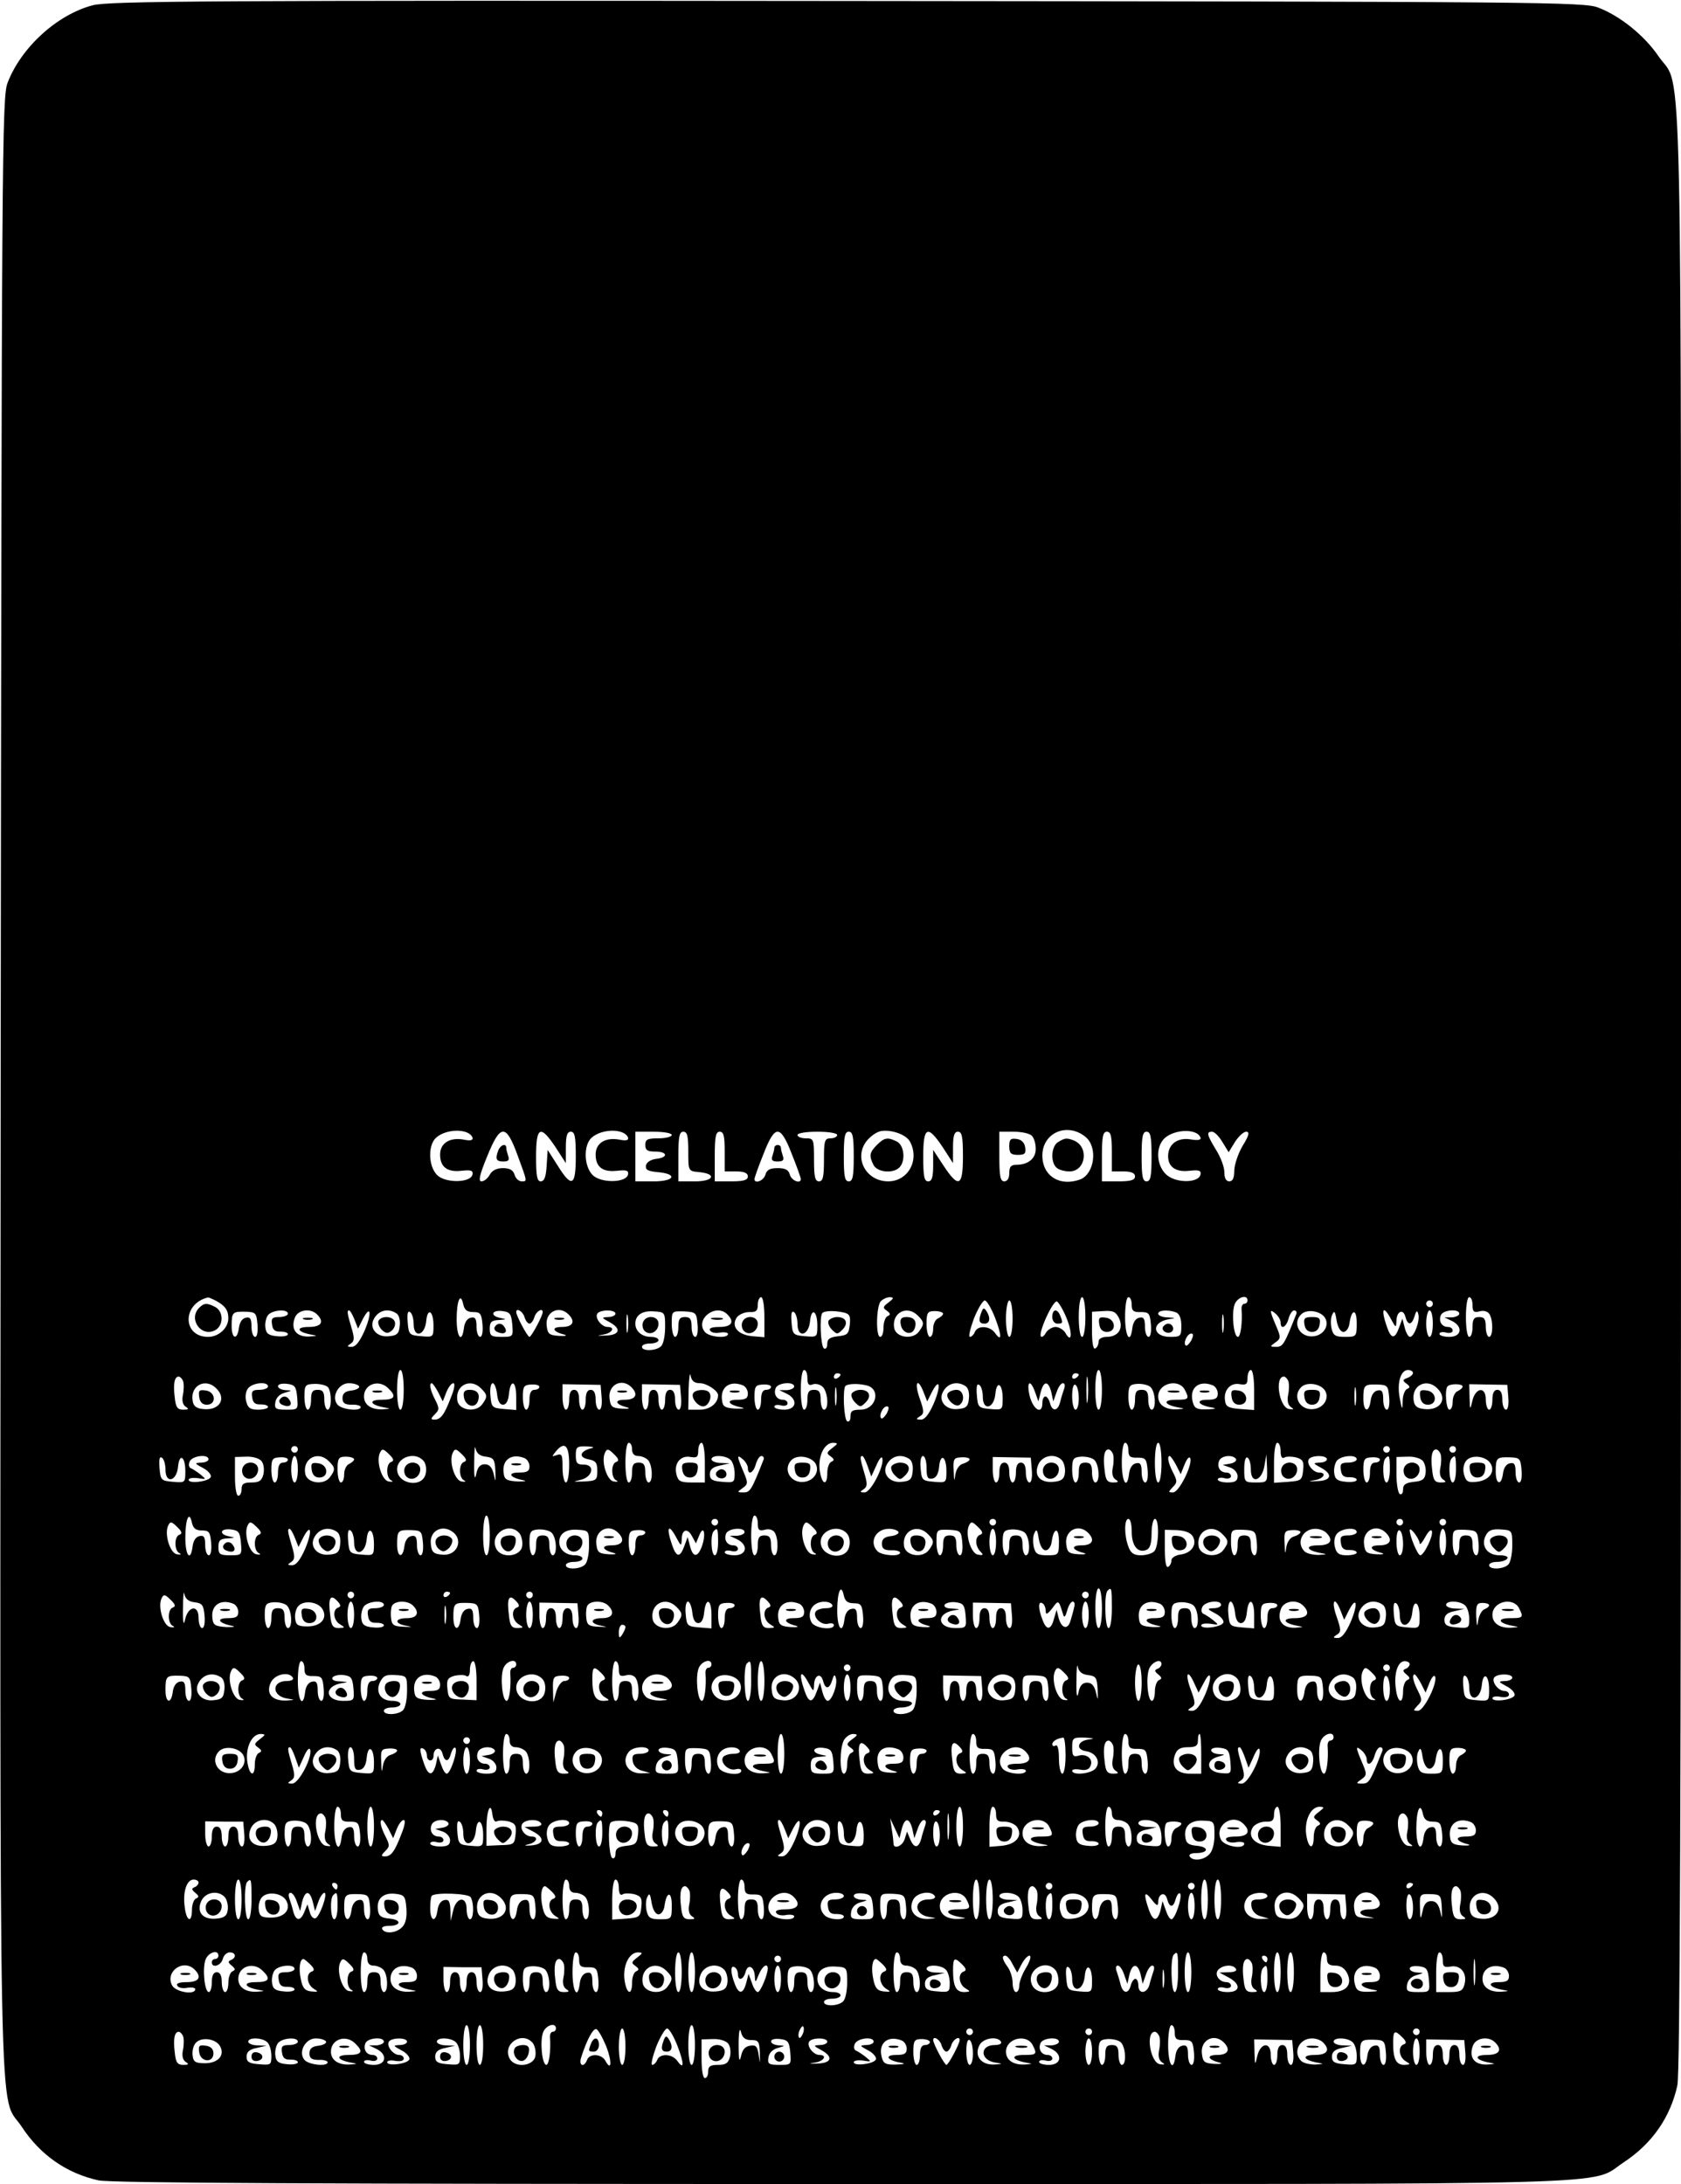 <?xml version="1.0" standalone="no"?>
<!DOCTYPE svg PUBLIC "-//W3C//DTD SVG 20010904//EN"
 "http://www.w3.org/TR/2001/REC-SVG-20010904/DTD/svg10.dtd">
<svg version="1.0" xmlns="http://www.w3.org/2000/svg"
 width="508pt" height="660pt" viewBox="0 0 508 660"
 preserveAspectRatio="xMidYMid meet">

<g transform="translate(0,660) scale(0.1,-0.1)"
fill="#000000" stroke="none">
<path d="M280 6584 c-107 -28 -216 -127 -257 -234 -17 -43 -18 -207 -21 -3024
-2 -3301 -7 -3046 63 -3152 57 -87 137 -142 233 -163 38 -8 663 -11 2245 -11
2427 0 2258 -5 2363 65 87 57 142 137 163 233 8 38 11 862 11 3005 0 3280 6
3019 -68 3127 -42 62 -116 122 -182 147 -42 17 -172 18 -2270 20 -1923 2
-2232 0 -2280 -13z m1148 -3422 c2 -8 -6 -10 -26 -6 -42 8 -72 -10 -72 -45 0
-38 22 -54 65 -49 28 3 35 1 33 -11 -5 -26 -82 -27 -107 -2 -27 27 -28 91 -3
113 31 28 100 28 110 0z m470 0 c2 -8 -6 -10 -26 -6 -42 8 -72 -10 -72 -45 0
-38 22 -54 65 -49 28 3 35 1 33 -11 -5 -26 -82 -27 -107 -2 -27 27 -28 91 -3
113 31 28 100 28 110 0z m852 -12 c30 -56 -6 -120 -66 -120 -67 0 -105 71 -65
122 12 15 31 28 44 30 32 5 76 -11 87 -32z m532 13 c36 -32 25 -110 -17 -127
-62 -23 -115 10 -115 72 0 70 77 102 132 55z m346 -1 c2 -7 -8 -9 -31 -5 -39
6 -67 -15 -67 -51 0 -33 24 -49 65 -44 28 3 35 1 33 -11 -5 -27 -76 -27 -104
0 -27 25 -32 74 -11 102 24 34 104 40 115 9z m-2064 -53 c30 -82 30 -79 12
-79 -8 0 -18 9 -21 20 -4 14 -15 20 -35 20 -19 0 -33 -7 -40 -20 -6 -11 -17
-20 -25 -20 -10 0 -6 19 17 75 40 99 57 100 92 4z m115 24 l31 -48 0 48 c0 35
4 47 15 47 12 0 15 -15 15 -75 0 -90 -12 -96 -55 -27 l-30 47 -3 -47 c-2 -34
-7 -48 -18 -48 -11 0 -14 16 -14 75 0 91 13 97 59 28z m351 37 c0 -5 -18 -10
-40 -10 -33 0 -40 -3 -40 -20 0 -16 7 -20 30 -20 38 0 40 -18 3 -22 -16 -2
-29 -10 -31 -20 -2 -13 5 -17 34 -20 63 -5 54 -28 -10 -28 l-56 0 0 75 0 75
55 0 c30 0 55 -4 55 -10z m50 -49 c0 -60 0 -60 32 -63 55 -5 46 -28 -11 -28
l-51 0 0 75 c0 60 3 75 15 75 12 0 15 -13 15 -59z m110 -1 l0 -60 35 0 c24 0
35 -5 35 -15 0 -11 -12 -15 -50 -15 l-50 0 0 75 c0 60 3 75 15 75 12 0 15 -13
15 -60z m203 -8 c15 -37 27 -71 27 -75 0 -16 -28 -5 -33 13 -4 15 -14 20 -37
20 -23 0 -33 -5 -37 -20 -5 -18 -33 -29 -33 -13 0 4 12 38 27 75 18 47 31 68
43 68 12 0 25 -21 43 -68z m137 58 c0 -5 -9 -10 -20 -10 -18 0 -20 -7 -20 -65
0 -51 -3 -65 -15 -65 -12 0 -15 14 -15 65 0 63 -1 65 -25 65 -14 0 -25 5 -25
10 0 6 27 10 60 10 33 0 60 -4 60 -10z m50 -65 c0 -60 -3 -75 -15 -75 -12 0
-15 15 -15 75 0 60 3 75 15 75 12 0 15 -15 15 -75z m269 28 l31 -48 0 48 c0
35 4 47 15 47 12 0 15 -15 15 -75 0 -91 -13 -97 -59 -27 l-31 47 0 -47 c0 -36
-4 -48 -15 -48 -12 0 -15 15 -15 75 0 91 13 97 59 28z m269 35 c7 -7 12 -24
12 -40 0 -29 -23 -48 -59 -48 -16 0 -21 -6 -21 -25 0 -16 -6 -25 -15 -25 -12
0 -15 15 -15 75 l0 75 43 0 c24 0 48 -5 55 -12z m242 -48 l0 -60 35 0 c24 0
35 -5 35 -15 0 -11 -12 -15 -50 -15 l-50 0 0 75 c0 60 3 75 15 75 12 0 15 -13
15 -60z m120 -15 c0 -60 -3 -75 -15 -75 -12 0 -15 15 -15 75 0 60 3 75 15 75
12 0 15 -15 15 -75z m214 44 l19 -31 19 31 c11 17 26 31 34 31 11 0 9 -11 -11
-43 -14 -24 -25 -58 -25 -75 0 -22 -5 -32 -15 -32 -10 0 -15 10 -15 28 0 15
-11 45 -25 67 -28 46 -30 55 -12 55 7 0 21 -14 31 -31z m-3041 -480 c27 -15
37 -28 37 -53 0 -29 -29 -56 -61 -56 -78 0 -79 100 -1 119 2 1 13 -4 25 -10z
m777 -34 c22 0 25 -5 28 -37 2 -22 -1 -38 -7 -38 -6 0 -11 14 -11 31 0 24 -4
30 -17 27 -11 -2 -19 -14 -21 -31 -6 -48 -22 -29 -22 26 0 57 12 84 20 45 4
-17 12 -23 30 -23z m880 -16 l0 -60 -36 3 c-44 4 -65 29 -48 56 6 9 23 17 38
17 21 -1 26 4 26 22 0 13 5 23 10 23 6 0 10 -27 10 -61z m375 45 c-17 -13 -18
-16 -5 -25 11 -8 12 -12 3 -16 -7 -2 -13 -18 -13 -34 0 -16 -4 -29 -10 -29
-14 0 -12 94 2 108 7 7 19 12 28 12 12 -1 11 -4 -5 -16z m595 -44 c0 -33 -4
-60 -10 -60 -6 0 -10 27 -10 60 0 33 4 60 10 60 6 0 10 -27 10 -60z m140 37
c0 -18 5 -23 28 -22 24 0 27 -4 30 -37 2 -22 -1 -38 -7 -38 -6 0 -11 14 -11
31 0 24 -4 30 -17 27 -11 -2 -19 -14 -21 -31 -6 -51 -22 -27 -22 33 0 33 4 60
10 60 6 0 10 -10 10 -23z m350 13 c0 -5 -4 -10 -10 -10 -5 0 -9 -8 -8 -17 3
-40 -3 -83 -11 -83 -13 0 -20 71 -10 98 8 22 39 32 39 12z m680 -14 c0 -20 4
-23 21 -19 12 4 25 0 30 -8 12 -19 11 -69 -1 -69 -5 0 -10 14 -10 30 0 23 -4
30 -20 30 -16 0 -20 -7 -20 -30 0 -16 -4 -30 -10 -30 -6 0 -10 27 -10 60 0 33
4 60 10 60 6 0 10 -11 10 -24z m-1443 -38 c21 -55 21 -76 -1 -45 -16 21 -52
22 -60 2 -3 -8 -10 -15 -15 -15 -5 0 1 25 12 55 12 30 27 55 33 55 6 0 20 -24
31 -52z m53 -3 c0 -30 -4 -55 -10 -55 -5 0 -10 25 -10 55 0 30 5 55 10 55 6 0
10 -25 10 -55z m163 2 c19 -46 16 -80 -4 -44 -6 9 -19 17 -29 17 -10 0 -23 -8
-29 -17 -5 -10 -12 -15 -15 -12 -10 9 36 110 48 106 5 -2 19 -25 29 -50z
m1107 43 c0 -5 -4 -10 -10 -10 -5 0 -10 5 -10 10 0 6 5 10 10 10 6 0 10 -4 10
-10z m-3552 -62 c2 -22 -1 -38 -7 -38 -6 0 -11 14 -11 31 0 24 -4 30 -17 27
-11 -2 -19 -14 -21 -31 -5 -38 -22 -34 -22 6 0 42 3 44 43 43 30 -1 32 -4 35
-38z m92 32 c0 -5 -12 -10 -26 -10 -21 0 -25 -4 -22 -22 2 -17 9 -23 26 -22
12 0 22 -3 22 -8 0 -5 -15 -8 -32 -6 -26 2 -34 8 -36 26 -2 13 2 30 8 38 14
16 60 19 60 4z m88 -2 c23 -23 13 -38 -25 -38 -40 0 -36 -15 7 -23 21 -4 20
-4 -7 -6 -38 -1 -55 22 -42 57 9 24 47 30 67 10z m113 -15 l11 -28 15 30 c24
45 27 15 4 -38 -14 -31 -26 -47 -38 -47 -15 0 -15 2 -4 9 12 8 13 16 3 49 -13
44 -14 52 -7 52 3 0 10 -12 16 -27z m127 18 c8 -5 12 -21 10 -37 -2 -24 -8
-30 -33 -32 -33 -4 -57 20 -48 46 12 31 44 41 71 23z m52 -32 c0 -44 34 -36
38 9 4 42 22 31 22 -14 0 -35 -1 -35 -37 -32 -36 3 -38 5 -41 42 -2 25 0 36 7
31 6 -3 11 -20 11 -36z m298 -1 c3 -37 3 -38 -32 -38 -32 0 -36 3 -36 25 0 20
5 25 28 26 23 2 24 2 5 6 -33 6 -28 25 5 21 23 -3 27 -8 30 -40z m37 22 c3
-11 10 -20 15 -20 5 0 12 9 15 20 5 17 25 29 25 15 0 -11 -34 -75 -40 -75 -6
0 -40 64 -40 75 0 14 20 2 25 -15z m133 8 c22 -22 13 -38 -20 -38 -33 0 -29
-14 7 -23 11 -3 4 -5 -15 -4 -31 2 -35 6 -38 31 -5 41 37 63 66 34z m142 2 c0
-5 -10 -10 -22 -10 -21 -1 -21 -2 5 -16 36 -20 30 -39 -14 -40 -26 -1 -28 -1
-6 3 27 4 38 23 13 23 -18 0 -39 27 -31 40 8 13 55 13 55 0z m37 -52 c-2 -13
-4 -3 -4 22 0 25 2 35 4 23 2 -13 2 -33 0 -45z m113 12 c0 -26 -5 -51 -12 -58
-15 -15 -58 -16 -58 -2 0 6 11 10 25 10 14 0 25 5 25 10 0 6 -10 10 -23 10
-27 0 -47 17 -47 40 0 26 21 40 57 37 32 -2 33 -3 33 -47z m98 8 c2 -22 -1
-38 -7 -38 -6 0 -11 14 -11 30 0 23 -4 30 -20 30 -16 0 -20 -7 -20 -30 0 -16
-4 -30 -10 -30 -5 0 -10 18 -10 39 0 39 0 39 38 38 35 -2 37 -4 40 -39z m90
30 c23 -23 13 -38 -24 -38 -23 0 -33 -4 -28 -11 3 -6 17 -9 30 -6 13 2 24 0
24 -4 0 -15 -57 -10 -70 6 -31 38 33 88 68 53z m212 -29 c0 -44 34 -36 38 9 4
42 22 31 22 -14 0 -35 -1 -35 -37 -32 -36 3 -38 5 -41 42 -2 25 0 36 7 31 6
-3 11 -20 11 -36z m138 35 c19 -4 23 -10 20 -37 -3 -28 -7 -32 -35 -35 -25 -3
-33 -8 -33 -23 0 -11 -4 -17 -10 -14 -10 6 -14 97 -5 107 7 7 35 8 63 2z m226
-10 c19 -19 20 -25 3 -48 -19 -26 -71 -18 -75 12 -7 46 40 69 72 36z m76 6 c0
-4 -7 -10 -15 -14 -8 -3 -15 -17 -15 -31 0 -14 -4 -25 -10 -25 -5 0 -10 17
-10 39 0 34 3 39 25 39 14 0 25 -4 25 -8z m532 -14 c14 -31 -3 -56 -38 -56
-14 0 -24 -6 -24 -14 0 -8 -4 -18 -10 -21 -6 -4 -10 16 -10 52 l0 59 35 2 c29
2 37 -2 47 -22z m172 18 c10 -4 16 -18 16 -40 0 -32 -2 -34 -34 -34 -53 0 -58
43 -6 53 25 4 25 4 -2 6 -16 0 -28 6 -28 11 0 11 30 13 54 4z m143 -56 c-2
-13 -4 -3 -4 22 0 25 2 35 4 23 2 -13 2 -33 0 -45z m173 26 c0 -24 17 -15 24
11 4 14 11 25 17 25 6 0 9 -6 6 -12 -36 -91 -40 -98 -60 -98 -20 0 -20 1 -3
13 17 12 17 16 2 51 -20 47 -20 52 -1 36 8 -7 15 -19 15 -26z m134 14 c14 -23
-3 -52 -33 -56 -42 -6 -67 38 -39 66 17 17 58 11 72 -10z m56 -43 c8 0 16 11
18 25 6 45 22 46 22 2 0 -41 -1 -42 -35 -42 -29 0 -36 4 -41 25 -3 14 -3 33 2
42 6 14 9 10 13 -17 4 -22 12 -35 21 -35z m144 38 c14 -26 15 -26 16 -6 0 30
20 40 27 14 7 -27 19 -27 28 2 5 17 8 18 11 6 6 -19 -12 -69 -25 -69 -5 0 -12
12 -16 28 l-7 27 -10 -27 c-13 -36 -24 -35 -37 3 -19 55 -11 67 13 22z m126
-13 c0 -22 -4 -40 -10 -40 -5 0 -10 18 -10 40 0 22 5 40 10 40 6 0 10 -18 10
-40z m80 30 c0 -5 -10 -10 -22 -11 l-23 0 23 -11 c34 -17 29 -48 -8 -48 -16 0
-30 4 -30 9 0 5 9 7 20 4 11 -3 20 0 20 6 0 6 -6 11 -14 11 -19 0 -29 17 -22
35 6 17 56 21 56 5z m-810 -81 c-7 -11 -14 -18 -17 -15 -8 8 5 36 17 36 7 0 7
-6 0 -21z m-2380 -149 c0 -33 -4 -60 -10 -60 -6 0 -10 27 -10 60 0 33 4 60 10
60 6 0 10 -27 10 -60z m895 20 c21 0 55 -23 55 -36 0 -25 -25 -44 -55 -44
l-35 0 1 63 c1 34 4 52 6 40 3 -16 11 -23 28 -23z m325 15 c0 -18 4 -23 15
-19 8 4 22 1 30 -6 17 -14 21 -70 5 -70 -5 0 -10 14 -10 30 0 23 -4 30 -20 30
-16 0 -20 -7 -20 -30 0 -16 -4 -30 -10 -30 -6 0 -10 27 -10 60 0 33 4 60 10
60 6 0 10 -11 10 -25z m847 -67 c-2 -18 -4 -4 -4 32 0 36 2 50 4 33 2 -18 2
-48 0 -65z m43 32 c0 -33 -4 -60 -10 -60 -6 0 -10 27 -10 60 0 33 4 60 10 60
6 0 10 -27 10 -60z m460 -1 l0 -60 -42 3 c-36 3 -44 7 -46 26 -5 31 17 55 45
49 19 -3 23 0 23 19 0 13 5 24 10 24 6 0 10 -27 10 -61z m480 52 c0 -5 -8 -12
-17 -15 -15 -6 -15 -8 -3 -17 11 -8 12 -12 3 -16 -7 -2 -14 -19 -14 -36 -1
-30 -2 -30 -9 8 -9 46 3 85 25 85 8 0 15 -4 15 -9z m-1730 -5 c0 -3 -4 -8 -10
-11 -5 -3 -10 -1 -10 4 0 6 5 11 10 11 6 0 10 -2 10 -4z m720 0 c0 -3 -4 -8
-10 -11 -5 -3 -10 -1 -10 4 0 6 5 11 10 11 6 0 10 -2 10 -4z m-2707 -19 c3 -7
3 -26 0 -41 -4 -18 -1 -31 8 -37 11 -7 9 -9 -7 -9 -18 0 -23 7 -26 38 -5 39
-1 62 12 62 4 0 10 -6 13 -13z m3340 0 c3 -7 3 -26 0 -41 -4 -18 -1 -32 8 -38
11 -7 9 -8 -6 -6 -29 5 -44 98 -15 98 4 0 10 -6 13 -13z m-3239 -23 c32 -32 8
-68 -41 -62 -20 2 -29 9 -31 26 -7 46 40 69 72 36z m156 6 c0 -5 -12 -10 -26
-10 -21 0 -25 -4 -22 -22 2 -17 9 -23 26 -22 12 0 22 -3 22 -8 0 -4 -13 -8
-30 -8 -23 0 -31 5 -36 25 -4 15 -1 32 6 40 14 17 60 21 60 5z m88 -32 c3 -38
3 -38 -33 -38 -32 0 -36 3 -33 22 2 14 13 25 28 29 24 7 24 7 3 8 -13 1 -23 6
-23 12 0 6 12 9 28 7 23 -3 27 -8 30 -40z m94 29 c11 -18 10 -67 -2 -67 -5 0
-10 14 -10 30 0 23 -4 30 -20 30 -16 0 -20 -7 -20 -30 0 -16 -4 -30 -10 -30
-5 0 -10 17 -10 38 0 37 2 39 32 40 18 0 36 -5 40 -11z m93 4 c3 -5 -7 -11
-22 -13 -20 -2 -28 -9 -28 -23 0 -15 7 -20 28 -20 15 1 27 -3 27 -7 0 -14 -57
-8 -70 7 -20 24 3 65 34 65 14 0 27 -4 31 -9z m89 -7 c25 -24 19 -34 -21 -34
-40 0 -36 -15 7 -23 22 -4 22 -4 -5 -6 -34 -1 -55 14 -55 39 0 38 46 53 74 24z
m150 -11 l14 -28 11 28 c6 15 15 27 21 27 6 0 3 -18 -7 -42 -20 -53 -31 -68
-50 -68 -12 0 -12 3 1 16 14 14 14 18 1 44 -15 29 -19 50 -10 50 2 0 11 -12
19 -27z m130 11 c19 -19 20 -25 3 -48 -19 -26 -71 -18 -75 12 -7 46 40 69 72
36z m48 -16 c2 -21 8 -33 18 -33 10 0 16 12 18 33 5 46 22 40 22 -9 l0 -40
-37 3 c-36 3 -38 5 -41 41 -2 20 1 37 7 37 5 0 11 -15 13 -32z m128 21 c0 -5
-7 -9 -15 -9 -10 0 -15 -10 -15 -30 0 -16 -4 -30 -10 -30 -5 0 -10 17 -10 38
0 32 3 37 25 38 14 1 25 -2 25 -7z m188 -31 c2 -22 -1 -38 -7 -38 -6 0 -11 14
-11 30 0 20 -5 30 -15 30 -10 0 -15 -10 -15 -30 0 -16 -4 -30 -10 -30 -5 0
-10 14 -10 30 0 20 -5 30 -15 30 -10 0 -15 -10 -15 -30 0 -16 -4 -30 -10 -30
-5 0 -10 17 -10 39 l0 38 58 -1 57 -1 3 -37z m90 30 c22 -22 13 -38 -20 -38
-33 0 -29 -14 7 -23 11 -3 4 -5 -15 -4 -31 2 -35 6 -38 31 -5 41 37 63 66 34z
m150 -30 c2 -22 -1 -38 -7 -38 -6 0 -11 14 -11 30 0 20 -5 30 -15 30 -10 0
-15 -10 -15 -30 0 -16 -4 -30 -10 -30 -5 0 -10 14 -10 30 0 20 -5 30 -15 30
-10 0 -15 -10 -15 -30 0 -16 -4 -30 -10 -30 -5 0 -10 17 -10 38 l0 39 58 -1
57 -1 3 -37z m186 36 c9 -3 16 -15 16 -25 0 -15 -7 -19 -32 -19 -36 0 -28 -15
12 -23 14 -3 7 -4 -15 -4 -34 2 -41 6 -43 25 -6 40 23 61 62 46z m86 -5 c0 -5
-7 -9 -15 -9 -10 0 -15 -10 -15 -30 0 -16 -4 -30 -10 -30 -5 0 -10 17 -10 38
0 32 3 37 25 38 14 1 25 -2 25 -7z m70 1 c0 -5 -10 -10 -22 -11 l-23 0 23 -11
c34 -17 29 -48 -8 -48 -16 0 -30 4 -30 9 0 5 9 7 20 4 11 -3 20 0 20 6 0 6 -6
11 -14 11 -19 0 -29 17 -22 35 6 17 56 21 56 5z m127 -52 c-2 -13 -4 -3 -4 22
0 25 2 35 4 23 2 -13 2 -33 0 -45z m89 56 c48 -9 33 -74 -16 -74 -24 0 -30 -4
-30 -21 0 -11 -4 -17 -10 -14 -10 6 -14 97 -5 107 7 6 35 8 61 2z m175 -21
l11 -28 15 30 c24 45 27 15 4 -38 -14 -31 -26 -47 -38 -47 -15 0 -16 2 -3 10
13 8 13 15 -1 55 -17 48 -6 64 12 18z m127 18 c8 -5 12 -21 10 -37 -2 -24 -8
-30 -33 -32 -33 -4 -57 20 -48 46 12 31 44 41 71 23z m52 -32 c0 -44 34 -36
38 9 4 42 22 31 22 -14 0 -35 -1 -35 -37 -32 -36 3 -38 5 -41 42 -2 25 0 36 7
31 6 -3 11 -20 11 -36z m158 14 l10 -28 7 28 c9 35 23 35 32 0 l6 -28 10 28
c5 15 13 27 19 27 6 0 7 -7 4 -16 -3 -9 -9 -27 -12 -40 -7 -29 -24 -31 -31 -4
-3 11 -9 20 -14 20 -5 0 -9 -9 -9 -20 0 -36 -27 -21 -38 20 -11 45 1 55 16 13z
m132 -19 c0 -19 -4 -34 -10 -34 -5 0 -10 18 -10 41 0 24 4 38 10 34 6 -3 10
-22 10 -41z m216 35 c16 -13 19 -69 4 -69 -5 0 -10 14 -10 30 0 23 -4 30 -20
30 -16 0 -20 -7 -20 -30 0 -16 -4 -30 -10 -30 -5 0 -10 17 -10 38 0 33 3 38
26 40 15 1 33 -3 40 -9z m104 -8 c15 -29 13 -31 -27 -31 -40 0 -36 -15 7 -23
22 -4 22 -4 -5 -6 -34 -1 -55 14 -55 39 0 40 61 55 80 21z m84 13 c9 -3 16
-15 16 -25 0 -15 -7 -19 -32 -19 -36 0 -28 -16 12 -23 18 -3 15 -5 -12 -6 -32
-1 -39 3 -44 24 -10 41 19 65 60 49z m340 -16 c14 -23 -3 -52 -33 -56 -42 -6
-67 38 -39 66 17 17 58 11 72 -10z m93 -40 c-2 -13 -4 -3 -4 22 0 25 2 35 4
23 2 -13 2 -33 0 -45z m101 20 c2 -22 -1 -38 -7 -38 -6 0 -11 14 -11 31 0 24
-4 30 -17 27 -11 -2 -19 -14 -21 -31 -5 -38 -22 -34 -22 6 0 42 3 44 43 43 30
-1 32 -4 35 -38z m146 26 c32 -32 8 -68 -41 -62 -20 2 -29 9 -31 26 -7 46 40
69 72 36z m76 6 c0 -4 -7 -10 -15 -14 -8 -3 -15 -17 -15 -31 0 -14 -4 -25 -10
-25 -10 0 -15 62 -5 71 8 8 45 8 45 -1z m138 -32 c2 -22 -1 -38 -7 -38 -6 0
-11 14 -11 30 0 20 -5 30 -15 30 -10 0 -15 -10 -15 -30 0 -16 -4 -30 -10 -30
-5 0 -10 14 -10 31 0 41 -32 36 -41 -6 -6 -27 -7 -26 -8 11 l-1 41 58 -1 57
-1 3 -37z m-1878 -49 c-7 -11 -14 -18 -17 -15 -8 8 5 36 17 36 7 0 7 -6 0 -21z
m-1212 -131 c24 -3 27 -8 29 -43 1 -35 1 -36 -5 -10 -5 21 -13 30 -27 30 -14
0 -22 -9 -26 -30 -4 -20 -7 -8 -6 35 0 36 2 55 4 43 3 -15 13 -23 31 -25z
m442 22 c0 -13 7 -20 18 -20 10 0 23 -5 30 -12 14 -14 16 -68 2 -68 -5 0 -10
14 -10 30 0 23 -4 30 -20 30 -16 0 -20 -7 -20 -30 0 -16 -4 -30 -10 -30 -6 0
-10 27 -10 60 0 33 4 60 10 60 6 0 10 -9 10 -20z m220 -40 l0 -60 -40 0 c-34
0 -41 4 -46 25 -8 33 13 58 43 52 19 -3 23 0 23 19 0 13 5 24 10 24 6 0 10
-27 10 -60z m385 44 c-17 -13 -18 -16 -5 -25 11 -8 12 -12 3 -16 -7 -2 -13
-18 -13 -34 0 -42 -17 -36 -23 9 -5 42 14 82 41 82 15 -1 15 -2 -3 -16z m895
-7 c0 -18 5 -23 28 -22 24 0 27 -4 30 -37 2 -22 -1 -38 -7 -38 -6 0 -11 14
-11 31 0 24 -4 30 -17 27 -11 -2 -19 -14 -21 -31 -6 -51 -22 -27 -22 33 0 33
4 60 10 60 6 0 10 -10 10 -23z m100 -37 c0 -33 -4 -60 -10 -60 -6 0 -10 27
-10 60 0 33 4 60 10 60 6 0 10 -27 10 -60z m360 34 c0 -15 4 -23 11 -19 5 4
21 4 35 1 21 -6 25 -12 22 -39 -3 -30 -6 -32 -45 -35 l-43 -3 0 60 c0 34 4 61
10 61 6 0 10 -12 10 -26z m-2970 6 c0 -5 -4 -10 -10 -10 -5 0 -10 5 -10 10 0
6 5 10 10 10 6 0 10 -4 10 -10z m820 -45 c0 -30 -4 -55 -10 -55 -5 0 -10 20
-10 45 0 38 -2 43 -17 38 -16 -6 -16 -5 -4 10 27 33 41 20 41 -38z m65 48
c-33 -9 -37 -27 -7 -33 22 -4 27 -10 27 -35 0 -28 -3 -30 -40 -32 -35 -1 -36
-1 -10 5 37 9 44 47 8 46 -19 0 -23 5 -23 28 0 25 3 28 33 27 21 -1 25 -3 12
-6z m2415 -3 c0 -5 -4 -10 -10 -10 -5 0 -10 5 -10 10 0 6 5 10 10 10 6 0 10
-4 10 -10z m200 0 c0 -5 -4 -10 -10 -10 -5 0 -10 5 -10 10 0 6 5 10 10 10 6 0
10 -4 10 -10z m-3222 -17 c12 -12 13 -18 4 -21 -16 -5 -16 -49 1 -56 6 -3 3
-5 -8 -3 -20 2 -38 57 -28 84 7 17 11 16 31 -4z m220 0 c12 -12 13 -18 4 -21
-16 -5 -16 -49 1 -56 6 -3 3 -5 -8 -3 -20 2 -38 57 -28 84 7 17 11 16 31 -4z
m460 0 c12 -12 13 -18 4 -21 -16 -5 -16 -49 1 -56 6 -3 3 -5 -8 -3 -20 2 -38
57 -28 84 7 17 11 16 31 -4z m1505 4 c3 -7 3 -26 0 -41 -4 -18 -1 -31 8 -37
11 -7 9 -9 -7 -9 -18 0 -23 7 -26 38 -5 39 -1 62 12 62 4 0 10 -6 13 -13z
m990 0 c3 -7 3 -26 0 -41 -4 -18 -1 -31 8 -37 11 -7 9 -9 -7 -9 -18 0 -23 7
-26 38 -5 39 -1 62 12 62 4 0 10 -6 13 -13z m-3853 -48 c0 -44 34 -36 38 9 4
42 22 31 22 -14 0 -35 -1 -35 -37 -32 -36 3 -38 5 -41 42 -2 25 0 36 7 31 6
-3 11 -20 11 -36z m130 31 c0 -5 -10 -10 -22 -10 -21 -1 -21 -2 5 -16 16 -8
26 -21 24 -27 -4 -14 -67 -22 -67 -9 0 5 12 7 28 5 26 -4 26 -4 8 11 -10 8
-24 17 -29 19 -6 2 -8 11 -4 20 7 18 57 24 57 7z m160 -5 c7 -8 9 -26 6 -40
-5 -20 -13 -25 -36 -25 -23 0 -30 -4 -30 -20 0 -11 -4 -20 -10 -20 -6 0 -10
26 -10 58 l0 59 34 1 c19 1 39 -5 46 -13z m80 4 c0 -5 -7 -9 -15 -9 -10 0 -15
-10 -15 -30 0 -16 -4 -30 -10 -30 -5 0 -10 17 -10 38 0 32 3 37 25 38 14 1 25
-2 25 -7z m30 -29 c0 -22 -4 -40 -10 -40 -5 0 -10 18 -10 40 0 22 5 40 10 40
6 0 10 -18 10 -40z m94 24 c19 -19 20 -25 3 -48 -19 -26 -71 -18 -75 12 -7 46
40 69 72 36z m76 6 c0 -4 -7 -10 -15 -14 -8 -3 -15 -17 -15 -31 0 -14 -4 -25
-10 -25 -5 0 -10 17 -10 39 0 34 3 39 25 39 14 0 25 -4 25 -8z m210 -5 c7 -8
10 -25 6 -40 -11 -43 -86 -30 -86 15 0 37 55 55 80 25z m304 9 c9 -3 16 -15
16 -25 0 -15 -7 -19 -32 -19 -36 0 -28 -15 12 -23 14 -3 7 -4 -15 -4 -34 2
-41 6 -43 25 -6 40 23 61 62 46z m624 -6 c7 -7 12 -25 12 -41 0 -27 -2 -28
-37 -25 -30 2 -38 7 -38 23 0 14 9 22 30 26 l30 7 -27 1 c-16 0 -28 6 -28 11
0 14 43 13 58 -2z m52 -24 c0 -24 17 -15 24 11 4 14 11 25 17 25 6 0 9 -6 6
-12 -36 -91 -40 -98 -60 -98 -20 0 -20 1 -3 13 17 12 17 16 2 51 -20 47 -20
52 -1 36 8 -7 15 -19 15 -26z m204 14 c14 -23 -3 -52 -33 -56 -42 -6 -67 38
-39 66 17 17 58 11 72 -10z m158 -9 l11 -31 15 33 c8 19 16 29 18 23 8 -21
-34 -104 -53 -104 -15 0 -15 2 -4 9 12 8 13 16 3 49 -13 44 -14 52 -6 52 3 0
10 -14 16 -31z m126 22 c8 -5 12 -21 10 -37 -2 -24 -8 -30 -33 -32 -33 -4 -57
20 -48 46 12 31 44 41 71 23z m52 -27 c0 -28 3 -35 18 -32 11 2 18 14 20 36 4
42 22 31 22 -14 0 -35 -1 -35 -37 -32 -36 3 -38 5 -41 41 -2 21 1 37 7 37 6 0
11 -16 11 -36z m130 26 c0 -4 -9 -10 -19 -13 -12 -3 -21 -16 -24 -33 -3 -23
-4 -21 -5 11 -2 36 0 40 23 41 14 1 25 -2 25 -6z m188 -32 c2 -22 -1 -38 -7
-38 -6 0 -11 14 -11 30 0 20 -5 30 -15 30 -10 0 -15 -10 -15 -30 0 -16 -4 -30
-10 -30 -5 0 -10 14 -10 30 0 20 -5 30 -15 30 -10 0 -15 -10 -15 -30 0 -16 -4
-30 -10 -30 -5 0 -10 17 -10 38 l0 39 58 -1 57 -1 3 -37z m92 28 c6 -8 10 -25
8 -38 -2 -17 -10 -24 -34 -26 -41 -4 -61 19 -46 53 13 28 52 34 72 11z m96 3
c16 -13 19 -69 4 -69 -5 0 -10 14 -10 30 0 23 -4 30 -20 30 -16 0 -20 -7 -20
-30 0 -16 -4 -30 -10 -30 -5 0 -10 17 -10 38 0 33 3 38 26 40 15 1 33 -3 40
-9z m248 -16 l14 -28 12 30 c7 17 14 25 17 18 7 -20 -34 -103 -52 -103 -15 0
-15 1 -1 16 14 14 14 18 1 44 -15 29 -19 50 -10 50 2 0 11 -12 19 -27z m181
18 c3 -5 -5 -12 -17 -14 l-23 -4 23 -8 c12 -4 22 -16 22 -26 0 -14 -7 -19 -30
-19 -16 0 -30 4 -30 9 0 5 9 7 20 4 11 -3 20 0 20 6 0 6 -6 11 -14 11 -19 0
-29 17 -22 35 6 17 42 20 51 6z m45 -32 c0 -45 33 -35 41 11 l6 35 2 -42 c1
-43 1 -43 -34 -43 -34 0 -35 1 -35 41 0 24 4 38 10 34 6 -3 10 -20 10 -36z
m230 31 c0 -5 -10 -10 -22 -10 -21 -1 -21 -2 5 -16 36 -20 30 -39 -14 -40 -26
-1 -28 -1 -6 3 27 4 38 23 13 23 -18 0 -39 27 -31 40 8 13 55 13 55 0z m90 0
c0 -5 -12 -10 -26 -10 -21 0 -25 -4 -22 -22 2 -17 9 -23 26 -22 12 0 22 -3 22
-8 0 -5 -15 -8 -32 -6 -26 2 -34 8 -36 26 -2 13 2 30 8 38 14 16 60 19 60 4z
m70 -1 c0 -5 -7 -9 -15 -9 -10 0 -15 -10 -15 -30 0 -16 -4 -30 -10 -30 -5 0
-10 17 -10 38 0 32 3 37 25 38 14 1 25 -2 25 -7z m30 -29 c0 -22 -4 -40 -10
-40 -11 0 -14 63 -3 73 11 12 13 8 13 -33z m100 25 c6 -8 10 -24 8 -37 -2 -18
-10 -24 -35 -26 -25 -3 -33 -8 -33 -23 0 -11 -4 -17 -10 -14 -5 3 -10 30 -10
59 l0 53 34 1 c19 1 39 -5 46 -13z m100 -25 c0 -22 -4 -40 -10 -40 -11 0 -14
63 -3 73 11 12 13 8 13 -33z m104 18 c16 -26 -4 -52 -42 -56 -26 -3 -32 1 -38
23 -4 15 -1 31 7 41 16 19 59 14 73 -8z m94 -20 c2 -22 -1 -38 -7 -38 -6 0
-11 14 -11 31 0 24 -4 30 -17 27 -11 -2 -19 -14 -21 -31 -5 -38 -22 -34 -22 6
0 42 3 44 43 43 30 -1 32 -4 35 -38z m-3988 -183 c22 0 25 -5 28 -37 2 -22 -1
-38 -7 -38 -6 0 -11 14 -11 31 0 24 -4 30 -17 27 -11 -2 -19 -14 -21 -31 -6
-48 -22 -29 -22 26 0 57 12 84 20 45 4 -17 12 -23 30 -23z m870 -15 c0 -33 -4
-60 -10 -60 -6 0 -10 27 -10 60 0 33 4 60 10 60 6 0 10 -27 10 -60z m810 36
c0 -20 4 -23 21 -19 12 4 25 0 30 -8 12 -19 11 -69 -1 -69 -5 0 -10 14 -10 30
0 23 -4 30 -20 30 -16 0 -20 -7 -20 -30 0 -16 -4 -30 -10 -30 -6 0 -10 27 -10
60 0 33 4 60 10 60 6 0 10 -11 10 -24z m-120 4 c0 -5 -4 -10 -10 -10 -5 0 -10
5 -10 10 0 6 5 10 10 10 6 0 10 -4 10 -10z m840 0 c0 -5 -4 -10 -10 -10 -5 0
-10 5 -10 10 0 6 5 10 10 10 6 0 10 -4 10 -10z m410 -29 c0 -42 18 -65 44 -55
11 4 16 19 16 50 0 24 5 44 10 44 14 0 12 -84 -2 -98 -7 -7 -25 -12 -40 -12
-21 0 -31 6 -38 26 -13 33 -13 84 0 84 6 0 10 -17 10 -39z m820 29 c0 -5 -4
-10 -10 -10 -5 0 -10 5 -10 10 0 6 5 10 10 10 6 0 10 -4 10 -10z m130 0 c0 -5
-4 -10 -10 -10 -5 0 -10 5 -10 10 0 6 5 10 10 10 6 0 10 -4 10 -10z m-3832
-17 c12 -12 13 -18 4 -21 -16 -5 -16 -49 1 -56 6 -3 3 -5 -8 -3 -20 2 -38 57
-28 84 7 17 11 16 31 -4z m240 0 c12 -12 13 -18 4 -21 -16 -5 -16 -49 1 -56 6
-3 3 -5 -8 -3 -20 2 -38 57 -28 84 7 17 11 16 31 -4z m1680 0 c12 -12 13 -18
4 -21 -16 -5 -16 -49 1 -56 6 -3 3 -5 -8 -3 -20 2 -38 57 -28 84 7 17 11 16
31 -4z m500 0 c12 -12 13 -18 4 -21 -16 -5 -16 -34 1 -51 10 -10 8 -12 -8 -9
-20 3 -38 58 -28 85 7 17 11 16 31 -4z m-2230 -45 c3 -37 3 -38 -32 -38 -32 0
-36 3 -36 25 0 20 5 25 28 26 23 2 24 2 5 6 -33 6 -28 25 5 21 23 -3 27 -8 30
-40z m163 15 l11 -28 15 30 c24 45 27 15 4 -38 -14 -31 -26 -47 -38 -47 -15 0
-15 2 -4 9 12 8 13 16 3 49 -13 44 -14 52 -7 52 3 0 10 -12 16 -27z m127 18
c8 -5 12 -21 10 -37 -2 -24 -8 -30 -33 -32 -33 -4 -57 20 -48 46 12 31 44 41
71 23z m52 -32 c0 -44 34 -36 38 9 4 42 22 31 22 -14 0 -35 -1 -35 -37 -32
-36 3 -38 5 -41 42 -2 25 0 36 7 31 6 -3 11 -20 11 -36z m208 -1 c2 -22 -1
-38 -7 -38 -6 0 -11 14 -11 31 0 24 -4 30 -17 27 -11 -2 -19 -14 -21 -31 -5
-38 -22 -34 -22 6 0 42 3 44 43 43 30 -1 32 -4 35 -38z m88 34 c37 -25 15 -76
-31 -70 -25 2 -31 8 -33 32 -5 38 32 60 64 38z m204 -6 c6 -8 10 -25 8 -38 -4
-32 -62 -39 -78 -9 -23 44 38 85 70 47z m96 3 c16 -13 19 -69 4 -69 -5 0 -10
14 -10 30 0 23 -4 30 -20 30 -16 0 -20 -7 -20 -30 0 -16 -4 -30 -10 -30 -5 0
-10 17 -10 38 0 33 3 38 26 40 15 1 33 -3 40 -9z m114 -39 c0 -26 -5 -51 -12
-58 -15 -15 -58 -16 -58 -2 0 6 11 10 25 10 14 0 25 5 25 10 0 6 -10 10 -23
10 -27 0 -47 17 -47 40 0 26 21 40 57 37 32 -2 33 -3 33 -47z m88 38 c22 -22
13 -38 -20 -38 -33 0 -29 -14 7 -23 11 -3 4 -5 -15 -4 -31 2 -35 6 -38 31 -5
41 37 63 66 34z m82 1 c0 -5 -7 -9 -15 -9 -10 0 -15 -10 -15 -30 0 -16 -4 -30
-10 -30 -5 0 -10 17 -10 38 0 32 3 37 25 38 14 1 25 -2 25 -7z m94 -16 c14
-26 15 -26 16 -6 0 31 17 37 31 11 l12 -22 10 24 c14 35 21 3 8 -33 -13 -35
-27 -34 -36 1 l-7 27 -10 -27 c-13 -36 -24 -35 -37 3 -19 55 -11 67 13 22z
m126 -13 c0 -22 -4 -40 -10 -40 -11 0 -14 63 -3 73 11 12 13 8 13 -33z m80 30
c0 -5 -10 -10 -22 -11 l-23 0 23 -11 c34 -17 29 -48 -8 -48 -16 0 -30 4 -30 9
0 5 9 7 20 4 11 -3 20 0 20 6 0 6 -6 11 -14 11 -19 0 -29 17 -22 35 6 17 56
21 56 5z m310 -5 c7 -8 10 -25 6 -40 -11 -43 -86 -30 -86 15 0 37 55 55 80 25z
m155 6 c3 -5 -7 -11 -22 -13 -20 -2 -28 -9 -28 -23 0 -15 7 -20 28 -20 15 1
27 -3 27 -7 0 -13 -55 -9 -68 4 -27 27 -6 68 34 68 13 0 25 -4 29 -9z m89 -7
c19 -19 20 -25 3 -48 -19 -26 -71 -18 -75 12 -7 46 40 69 72 36z m104 -26 c2
-22 -1 -38 -7 -38 -6 0 -11 14 -11 30 0 23 -4 30 -20 30 -16 0 -20 -7 -20 -30
0 -16 -4 -30 -10 -30 -5 0 -10 18 -10 39 0 39 0 39 38 38 35 -2 37 -4 40 -39z
m102 2 c0 -22 -4 -40 -10 -40 -5 0 -10 18 -10 40 0 22 5 40 10 40 6 0 10 -18
10 -40z m86 29 c16 -13 19 -69 4 -69 -5 0 -10 14 -10 30 0 23 -4 30 -20 30
-16 0 -20 -7 -20 -30 0 -16 -4 -30 -10 -30 -5 0 -10 17 -10 38 0 33 3 38 26
40 15 1 33 -3 40 -9z m64 -54 c8 0 16 11 18 25 6 45 22 46 22 2 0 -41 -1 -42
-35 -42 -29 0 -36 4 -41 25 -3 14 -3 33 2 42 6 14 9 10 13 -17 4 -22 12 -35
21 -35z m128 53 c22 -22 13 -38 -20 -38 -33 0 -29 -14 7 -23 11 -3 4 -5 -15
-4 -31 2 -35 6 -38 31 -5 41 37 63 66 34z m316 -10 c15 -25 -3 -52 -38 -56
-14 -2 -26 -10 -26 -17 0 -8 -4 -17 -10 -20 -6 -4 -10 16 -10 53 l0 59 36 -1
c23 -1 41 -7 48 -18z m90 6 c19 -19 20 -25 3 -48 -19 -26 -71 -18 -75 12 -7
46 40 69 72 36z m104 -26 c2 -22 -1 -38 -7 -38 -6 0 -11 14 -11 30 0 23 -4 30
-20 30 -16 0 -20 -7 -20 -30 0 -16 -4 -30 -10 -30 -5 0 -10 18 -10 39 0 39 0
39 38 38 35 -2 37 -4 40 -39z m132 32 c0 -4 -9 -10 -19 -13 -12 -3 -21 -16
-24 -33 -3 -23 -4 -21 -5 11 -2 36 0 40 23 41 14 1 25 -2 25 -6z m78 -2 c23
-23 13 -38 -25 -38 -40 0 -36 -15 7 -23 22 -4 22 -4 -5 -6 -17 0 -36 4 -43 11
-26 26 -6 68 33 68 12 0 26 -5 33 -12z m92 2 c0 -5 -12 -10 -26 -10 -21 0 -25
-4 -22 -22 2 -17 9 -23 26 -22 12 0 22 -3 22 -8 0 -4 -13 -8 -30 -8 -23 0 -31
5 -36 25 -4 15 -1 32 6 40 14 17 60 21 60 5z m88 -2 c22 -22 13 -38 -20 -38
-33 0 -29 -14 7 -23 11 -3 4 -5 -15 -4 -31 2 -35 6 -38 31 -5 41 37 63 66 34z
m52 -34 c0 -19 -4 -34 -10 -34 -5 0 -10 18 -10 41 0 24 4 38 10 34 6 -3 10
-22 10 -41z m50 2 c1 -6 8 3 17 19 9 17 18 25 20 18 5 -14 -24 -73 -35 -73 -8
0 -32 58 -32 76 1 12 30 -27 30 -40z m80 4 c0 -22 -4 -40 -10 -40 -5 0 -10 18
-10 40 0 22 5 40 10 40 6 0 10 -18 10 -40z m98 -2 c2 -22 -1 -38 -7 -38 -6 0
-11 14 -11 30 0 23 -4 30 -20 30 -16 0 -20 -7 -20 -30 0 -16 -4 -30 -10 -30
-5 0 -10 18 -10 39 0 39 0 39 38 38 35 -2 37 -4 40 -39z m102 -8 c0 -25 -5
-51 -12 -58 -15 -15 -58 -16 -58 -2 0 6 11 10 24 10 14 0 28 5 31 10 4 6 -6
10 -24 10 -37 0 -57 29 -41 60 8 16 20 20 46 18 33 -2 34 -3 34 -48z m-3982
-172 c23 -3 27 -8 30 -40 2 -22 -1 -38 -7 -38 -6 0 -11 14 -11 31 0 41 -32 36
-41 -6 -4 -20 -7 -8 -6 35 0 36 2 55 4 43 3 -15 13 -23 31 -25z m1992 -3 c22
0 25 -5 28 -37 2 -22 -1 -38 -7 -38 -6 0 -11 14 -11 31 0 24 -4 30 -17 27 -11
-2 -19 -14 -21 -31 -6 -48 -22 -29 -22 26 0 57 12 84 20 45 4 -17 12 -23 30
-23z m750 -15 c0 -33 -4 -60 -10 -60 -6 0 -10 27 -10 60 0 33 4 60 10 60 6 0
10 -27 10 -60z m30 0 c0 -33 -4 -60 -10 -60 -11 0 -14 103 -3 113 12 12 13 8
13 -53z m-2290 40 c0 -5 -4 -10 -10 -10 -5 0 -10 5 -10 10 0 6 5 10 10 10 6 0
10 -4 10 -10z m290 6 c0 -3 -4 -8 -10 -11 -5 -3 -10 -1 -10 4 0 6 5 11 10 11
6 0 10 -2 10 -4z m250 -6 c0 -5 -4 -10 -10 -10 -5 0 -10 5 -10 10 0 6 5 10 10
10 6 0 10 -4 10 -10z m1680 0 c0 -5 -4 -10 -10 -10 -5 0 -10 5 -10 10 0 6 5
10 10 10 6 0 10 -4 10 -10z m-2772 -17 c12 -12 13 -18 4 -21 -16 -5 -16 -49 1
-56 6 -3 3 -5 -8 -3 -20 2 -38 57 -28 84 7 17 11 16 31 -4z m504 -21 c-18 -6
-15 -39 6 -51 15 -9 15 -10 -4 -11 -18 0 -23 7 -26 38 -7 52 0 66 20 45 12
-12 13 -18 4 -21z m540 0 c-18 -6 -15 -39 6 -51 15 -9 15 -10 -4 -11 -18 0
-23 7 -26 38 -7 52 0 66 20 45 12 -12 13 -18 4 -21z m760 0 c-18 -6 -15 -39 6
-51 15 -9 15 -10 -4 -11 -18 0 -23 7 -26 38 -7 52 0 66 20 45 12 -12 13 -18 4
-21z m400 0 c-18 -6 -15 -39 6 -51 15 -9 15 -10 -4 -11 -18 0 -23 7 -26 38 -7
52 0 66 20 45 12 -12 13 -18 4 -21z m-2018 12 c9 -3 16 -15 16 -25 0 -15 -7
-19 -32 -19 -36 0 -28 -15 12 -23 14 -3 7 -4 -15 -4 -34 2 -41 6 -43 25 -6 40
23 61 62 46z m162 -5 c16 -13 19 -69 4 -69 -5 0 -10 14 -10 30 0 23 -4 30 -20
30 -16 0 -20 -7 -20 -30 0 -16 -4 -30 -10 -30 -5 0 -10 17 -10 38 0 33 3 38
26 40 15 1 33 -3 40 -9z m108 -11 c17 -28 -4 -53 -45 -53 -28 0 -35 4 -37 23
-2 13 2 30 9 38 16 19 59 14 73 -8z m96 -18 c0 -22 -4 -40 -10 -40 -5 0 -10
18 -10 40 0 22 5 40 10 40 6 0 10 -18 10 -40z m90 30 c0 -5 -12 -10 -26 -10
-21 0 -25 -4 -22 -22 2 -17 9 -23 26 -22 12 0 22 -3 22 -8 0 -5 -15 -8 -32 -6
-26 2 -34 8 -36 26 -2 13 2 30 8 38 14 16 60 19 60 4z m88 -2 c21 -21 13 -38
-18 -38 -38 0 -39 -17 -2 -23 20 -4 18 -4 -8 -3 -29 1 -36 5 -38 24 -2 13 -1
30 2 38 7 17 47 19 64 2z m99 -50 c-2 -13 -4 -3 -4 22 0 25 2 35 4 23 2 -13 2
-33 0 -45z m101 20 c2 -22 -1 -38 -7 -38 -6 0 -11 14 -11 31 0 24 -4 30 -17
27 -11 -2 -19 -14 -21 -31 -5 -38 -22 -34 -22 6 0 42 3 44 43 43 30 -1 32 -4
35 -38z m162 2 c0 -22 -4 -40 -10 -40 -5 0 -10 18 -10 40 0 22 5 40 10 40 6 0
10 -18 10 -40z m138 -2 c2 -22 -1 -38 -7 -38 -6 0 -11 14 -11 30 0 20 -5 30
-15 30 -10 0 -15 -10 -15 -30 0 -16 -4 -30 -10 -30 -5 0 -10 14 -10 30 0 20
-5 30 -15 30 -10 0 -15 -10 -15 -30 0 -16 -4 -30 -10 -30 -5 0 -10 17 -10 39
l0 38 58 -1 57 -1 3 -37z m90 30 c21 -21 13 -38 -18 -38 -38 0 -39 -17 -2 -23
20 -4 18 -4 -8 -3 -29 1 -36 5 -38 24 -2 13 -1 30 2 38 7 17 47 19 64 2z m206
-4 c19 -19 20 -25 3 -48 -19 -26 -71 -18 -75 12 -7 46 40 69 72 36z m48 -16
c2 -21 8 -33 18 -33 10 0 16 12 18 33 5 46 22 40 22 -9 l0 -40 -37 3 c-36 3
-38 5 -41 41 -2 20 1 37 7 37 5 0 11 -15 13 -32z m128 21 c0 -5 -7 -9 -15 -9
-10 0 -15 -10 -15 -30 0 -16 -4 -30 -10 -30 -5 0 -10 17 -10 38 0 32 3 37 25
38 14 1 25 -2 25 -7z m194 5 c9 -3 16 -15 16 -25 0 -15 -7 -19 -32 -19 -33 0
-29 -14 7 -23 11 -3 4 -5 -15 -4 -28 2 -36 6 -38 25 -6 40 23 61 62 46z m101
-4 c3 -6 -5 -10 -19 -10 -14 0 -28 -5 -31 -10 -10 -16 16 -42 37 -37 10 3 18
1 18 -4 0 -17 -59 -10 -68 9 -10 19 -5 43 12 54 16 11 44 10 51 -2z m299 4 c9
-3 16 -15 16 -25 0 -15 -7 -19 -32 -19 -33 0 -29 -14 7 -23 11 -3 4 -5 -15 -4
-28 2 -36 6 -38 25 -6 40 23 61 62 46z m104 -36 c3 -37 2 -38 -31 -38 -54 0
-59 43 -7 53 24 4 24 4 -3 6 -17 0 -26 5 -22 12 4 5 19 9 33 7 23 -3 27 -8 30
-40z m140 0 c2 -22 -1 -38 -7 -38 -6 0 -11 14 -11 30 0 20 -5 30 -15 30 -10 0
-15 -10 -15 -30 0 -16 -4 -30 -10 -30 -5 0 -10 14 -10 30 0 20 -5 30 -15 30
-10 0 -15 -10 -15 -30 0 -16 -4 -30 -10 -30 -5 0 -10 17 -10 38 l0 39 58 -1
57 -1 3 -37z m102 14 c0 -13 5 -11 20 8 19 26 19 26 33 -20 3 -10 7 -5 12 13
4 15 11 27 17 27 5 0 7 -8 4 -17 -2 -10 -7 -28 -11 -41 -8 -28 -27 -24 -36 9
l-6 24 -8 -27 c-9 -35 -23 -36 -35 -2 -13 33 -13 57 0 49 6 -3 10 -14 10 -23z
m130 -12 c0 -22 -4 -40 -10 -40 -5 0 -10 18 -10 40 0 22 5 40 10 40 6 0 10
-18 10 -40z m214 34 c9 -3 16 -15 16 -25 0 -15 -7 -19 -32 -19 -36 0 -28 -15
12 -23 14 -3 7 -4 -15 -4 -34 2 -41 6 -43 25 -6 40 23 61 62 46z m102 -5 c16
-13 19 -69 4 -69 -5 0 -10 14 -10 30 0 23 -4 30 -20 30 -16 0 -20 -7 -20 -30
0 -16 -4 -30 -10 -30 -5 0 -10 17 -10 38 0 33 3 38 26 40 15 1 33 -3 40 -9z
m84 1 c0 -5 -10 -10 -22 -10 -21 -1 -21 -2 5 -16 16 -8 26 -21 24 -27 -4 -14
-67 -22 -67 -9 0 5 12 7 28 5 26 -4 26 -4 8 11 -10 8 -24 17 -29 19 -6 2 -8
11 -4 20 7 18 57 24 57 7z m42 -22 c2 -21 8 -33 18 -33 10 0 16 12 18 33 5 46
22 40 22 -9 l0 -40 -37 3 c-36 3 -38 5 -41 41 -2 20 1 37 7 37 5 0 11 -15 13
-32z m128 21 c0 -5 -7 -9 -15 -9 -10 0 -15 -10 -15 -30 0 -16 -4 -30 -10 -30
-5 0 -10 17 -10 38 0 32 3 37 25 38 14 1 25 -2 25 -7z m78 -1 c23 -23 13 -38
-25 -38 -40 0 -36 -15 7 -23 21 -4 20 -4 -7 -6 -38 -1 -55 22 -42 57 9 24 47
30 67 10z m113 -15 l11 -28 15 30 c24 45 27 15 4 -38 -14 -31 -26 -47 -38 -47
-15 0 -16 2 -3 10 13 8 13 15 -1 55 -17 48 -6 64 12 18z m127 18 c8 -5 12 -21
10 -37 -2 -24 -8 -30 -33 -32 -33 -4 -57 20 -48 46 12 31 44 41 71 23z m52
-32 c0 -44 34 -36 38 9 4 42 22 31 22 -14 0 -35 -1 -35 -37 -32 -36 3 -38 5
-41 42 -2 25 0 36 7 31 6 -3 11 -20 11 -36z m198 29 c7 -7 12 -25 12 -41 0
-27 -2 -28 -37 -25 -30 2 -38 7 -38 23 0 14 9 22 30 26 l30 7 -27 1 c-16 0
-28 6 -28 11 0 14 43 13 58 -2z m72 1 c0 -4 -6 -9 -14 -12 -8 -3 -16 -18 -19
-34 -3 -22 -4 -19 -6 12 -1 35 2 41 19 41 11 0 20 -3 20 -7z m90 -8 c15 -29
13 -31 -27 -31 -40 0 -36 -15 7 -23 22 -4 22 -4 -5 -6 -34 -1 -55 14 -55 39 0
40 61 55 80 21z m-2700 -58 c0 -5 -5 -15 -10 -23 -8 -12 -10 -11 -10 8 0 12 5
22 10 22 6 0 10 -3 10 -7z m-970 -126 c0 -18 5 -23 28 -22 24 0 27 -4 30 -37
2 -22 -1 -38 -7 -38 -6 0 -11 14 -11 31 0 24 -4 30 -17 27 -11 -2 -19 -14 -21
-31 -6 -51 -22 -27 -22 33 0 33 4 60 10 60 6 0 10 -10 10 -23z m520 -36 l0
-59 -42 2 c-41 1 -43 3 -46 33 -3 27 1 33 22 39 14 3 30 3 35 -1 7 -4 11 4 11
19 0 14 5 26 10 26 6 0 10 -26 10 -59z m120 49 c0 -5 -4 -10 -10 -10 -5 0 -9
-8 -8 -17 3 -40 -3 -83 -11 -83 -13 0 -20 71 -10 98 8 22 39 32 39 12z m310
-14 c0 -20 4 -23 21 -19 12 4 25 0 30 -8 12 -19 11 -69 -1 -69 -5 0 -10 14
-10 30 0 23 -4 30 -20 30 -16 0 -20 -7 -20 -30 0 -16 -4 -30 -10 -30 -6 0 -10
27 -10 60 0 33 4 60 10 60 6 0 10 -11 10 -24z m280 14 c0 -5 -4 -10 -10 -10
-5 0 -9 -8 -8 -17 3 -40 -3 -83 -11 -83 -13 0 -20 71 -10 98 8 22 39 32 39 12z
m120 -50 c0 -33 -4 -60 -10 -60 -11 0 -14 103 -3 113 12 12 13 8 13 -53z m40
0 c0 -33 -4 -60 -10 -60 -6 0 -10 27 -10 60 0 33 4 60 10 60 6 0 10 -27 10
-60z m978 18 c24 -3 27 -8 29 -43 1 -35 1 -36 -5 -10 -5 21 -13 30 -27 30 -14
0 -22 -9 -26 -30 -4 -20 -7 -8 -6 35 0 36 2 55 4 43 3 -15 13 -23 31 -25z
m222 33 c0 -5 -6 -12 -12 -14 -10 -4 -9 -8 2 -17 11 -9 12 -13 3 -17 -7 -2
-13 -18 -13 -34 0 -16 -4 -29 -9 -29 -13 0 -19 72 -8 98 10 21 37 31 37 13z
m750 0 c0 -5 -6 -12 -12 -14 -10 -4 -9 -8 2 -17 11 -9 12 -13 3 -17 -7 -2 -13
-18 -13 -34 0 -42 -17 -36 -22 9 -6 45 6 82 27 82 8 0 15 -4 15 -9z m-1690
-11 c0 -5 -4 -10 -10 -10 -5 0 -10 5 -10 10 0 6 5 10 10 10 6 0 10 -4 10 -10z
m880 -45 c0 -30 -4 -55 -10 -55 -5 0 -10 25 -10 55 0 30 5 55 10 55 6 0 10
-25 10 -55z m750 45 c0 -5 -4 -10 -10 -10 -5 0 -10 5 -10 10 0 6 5 10 10 10 6
0 10 -4 10 -10z m-3472 -17 c12 -12 13 -18 4 -21 -16 -5 -16 -49 1 -56 6 -3 3
-5 -8 -3 -20 2 -38 57 -28 84 7 17 11 16 31 -4z m1090 0 c12 -12 13 -18 4 -21
-18 -6 -15 -39 6 -51 15 -9 15 -10 -4 -11 -25 0 -34 17 -34 66 0 38 4 41 28
17z m1400 0 c12 -12 13 -18 4 -21 -16 -5 -16 -49 1 -56 6 -3 3 -5 -8 -3 -20 2
-38 57 -28 84 7 17 11 16 31 -4z m930 0 c12 -12 13 -18 4 -21 -16 -5 -16 -49
1 -56 6 -3 3 -5 -8 -3 -20 2 -38 57 -28 84 7 17 11 16 31 -4z m-3570 -45 c2
-22 -1 -38 -7 -38 -6 0 -11 14 -11 31 0 24 -4 30 -17 27 -11 -2 -19 -14 -21
-31 -5 -38 -22 -34 -22 6 0 42 3 44 43 43 30 -1 32 -4 35 -38z m90 33 c8 -5
12 -21 10 -37 -2 -24 -8 -30 -33 -32 -33 -4 -57 20 -48 46 12 31 44 41 71 23z
m217 -1 c3 -6 -5 -10 -19 -10 -46 0 -45 -46 2 -53 25 -4 25 -4 -4 -6 -42 -1
-61 21 -46 54 12 26 55 35 67 15z m183 -32 c3 -37 2 -38 -31 -38 -54 0 -59 43
-7 53 24 4 24 4 -3 6 -17 0 -26 5 -22 12 4 5 19 9 33 7 23 -3 27 -8 30 -40z
m72 31 c0 -5 -7 -9 -15 -9 -10 0 -15 -10 -15 -30 0 -16 -4 -30 -10 -30 -5 0
-10 17 -10 38 0 32 3 37 25 38 14 1 25 -2 25 -7z m90 -39 c0 -25 -5 -51 -12
-58 -15 -15 -58 -16 -58 -2 0 6 11 10 25 10 14 0 25 5 25 10 0 6 -11 10 -24
10 -35 0 -52 25 -38 56 10 20 18 24 47 22 35 -2 35 -3 35 -48z m84 44 c9 -3
16 -15 16 -25 0 -15 -7 -19 -32 -19 -36 0 -28 -15 12 -23 14 -3 7 -4 -15 -4
-34 2 -41 6 -43 25 -6 40 23 61 62 46z m326 -9 c7 -8 10 -25 6 -40 -11 -43
-86 -30 -86 15 0 37 55 55 80 25z m80 4 c0 -5 -7 -9 -15 -9 -8 0 -19 -15 -24
-32 l-9 -33 -1 40 c-1 36 2 40 24 41 14 1 25 -2 25 -7z m298 -1 c23 -23 13
-38 -25 -38 -40 0 -36 -15 7 -23 22 -4 22 -4 -5 -6 -17 0 -36 4 -43 11 -26 26
-6 68 33 68 12 0 26 -5 33 -12z m216 -10 c14 -23 -3 -52 -33 -56 -42 -6 -67
38 -39 66 17 17 58 11 72 -10z m162 14 c37 -25 15 -76 -31 -70 -25 2 -31 8
-33 32 -5 38 32 60 64 38z m48 -19 c14 -26 15 -26 16 -6 0 30 20 40 27 14 7
-27 19 -27 28 2 5 17 8 18 11 6 6 -19 -12 -69 -25 -69 -5 0 -12 12 -16 28 l-7
27 -10 -27 c-13 -36 -24 -35 -37 3 -19 55 -11 67 13 22z m126 -13 c0 -22 -4
-40 -10 -40 -5 0 -10 18 -10 40 0 22 5 40 10 40 6 0 10 -18 10 -40z m98 -2 c2
-22 -1 -38 -7 -38 -6 0 -11 14 -11 30 0 23 -4 30 -20 30 -16 0 -20 -7 -20 -30
0 -16 -4 -30 -10 -30 -5 0 -10 18 -10 39 0 39 0 39 38 38 35 -2 37 -4 40 -39z
m102 -8 c0 -25 -5 -51 -12 -58 -15 -15 -58 -16 -58 -2 0 6 11 10 24 10 14 0
28 5 31 10 4 6 -6 10 -24 10 -37 0 -57 29 -41 60 8 16 20 20 46 18 33 -2 34
-3 34 -48z m198 8 c2 -22 -1 -38 -7 -38 -6 0 -11 14 -11 30 0 20 -5 30 -15 30
-10 0 -15 -10 -15 -30 0 -16 -4 -30 -10 -30 -5 0 -10 14 -10 30 0 20 -5 30
-15 30 -10 0 -15 -10 -15 -30 0 -16 -4 -30 -10 -30 -5 0 -10 17 -10 39 l0 38
58 -1 57 -1 3 -37z m90 33 c8 -5 12 -21 10 -37 -2 -24 -8 -30 -33 -32 -33 -4
-57 20 -48 46 12 31 44 41 71 23z m110 -33 c2 -22 -1 -38 -7 -38 -6 0 -11 14
-11 30 0 23 -4 30 -20 30 -16 0 -20 -7 -20 -30 0 -16 -4 -30 -10 -30 -5 0 -10
18 -10 39 0 39 0 39 38 38 35 -2 37 -4 40 -39z m441 15 l13 -28 16 30 c23 45
26 15 3 -38 -14 -31 -26 -47 -38 -47 -15 0 -16 2 -3 10 13 8 13 15 -2 55 -18
49 -9 63 11 18z m131 13 c6 -8 10 -25 8 -38 -4 -32 -62 -39 -78 -9 -23 44 38
85 70 47z m50 -27 c0 -44 34 -36 38 9 4 42 22 31 22 -14 0 -35 -1 -35 -37 -32
-36 3 -38 5 -41 42 -2 25 0 36 7 31 6 -3 11 -20 11 -36z m208 -1 c2 -22 -1
-38 -7 -38 -6 0 -11 14 -11 31 0 24 -4 30 -17 27 -11 -2 -19 -14 -21 -31 -5
-38 -22 -34 -22 6 0 42 3 44 43 43 30 -1 32 -4 35 -38z m90 33 c8 -5 12 -21
10 -37 -2 -24 -8 -30 -33 -32 -33 -4 -57 20 -48 46 12 31 44 41 71 23z m112
-37 c0 -19 -4 -34 -10 -34 -5 0 -10 18 -10 41 0 24 4 38 10 34 6 -3 10 -22 10
-41z m94 19 l14 -28 12 30 c7 17 14 25 17 18 7 -20 -34 -103 -52 -103 -15 0
-15 1 -1 16 14 14 14 18 1 44 -15 29 -19 50 -10 50 2 0 11 -12 19 -27z m146
-14 c0 -44 34 -36 38 9 4 42 22 31 22 -14 0 -35 -1 -35 -37 -32 -36 3 -38 5
-41 42 -2 25 0 36 7 31 6 -3 11 -20 11 -36z m130 31 c0 -5 -10 -10 -22 -10
-21 -1 -21 -2 5 -16 16 -8 26 -21 24 -27 -4 -14 -67 -22 -67 -9 0 5 11 7 25 4
15 -2 25 0 25 7 0 6 -6 11 -14 11 -18 0 -39 27 -31 40 8 13 55 13 55 0z
m-3785 -186 c-17 -13 -18 -16 -5 -25 11 -8 12 -12 3 -16 -7 -2 -13 -18 -13
-34 0 -42 -17 -36 -23 9 -5 42 14 82 41 82 15 -1 15 -2 -3 -16z m755 -4 c0
-13 7 -20 18 -20 10 0 23 -5 30 -12 14 -14 16 -68 2 -68 -5 0 -10 14 -10 30 0
23 -4 30 -20 30 -16 0 -20 -7 -20 -30 0 -16 -4 -30 -10 -30 -6 0 -10 27 -10
60 0 33 4 60 10 60 6 0 10 -9 10 -20z m830 -40 c0 -33 -4 -60 -10 -60 -6 0
-10 27 -10 60 0 33 4 60 10 60 6 0 10 -27 10 -60z m205 44 c-17 -13 -18 -16
-5 -25 11 -8 12 -12 3 -16 -7 -2 -13 -18 -13 -34 0 -16 -4 -29 -10 -29 -13 0
-13 76 0 101 6 10 18 19 28 19 15 -1 15 -3 -3 -16z m375 -7 c0 -18 5 -23 28
-22 24 0 27 -4 30 -37 2 -22 -1 -38 -7 -38 -6 0 -11 14 -11 30 0 23 -4 30 -20
30 -16 0 -20 -7 -20 -30 0 -16 -4 -30 -10 -30 -6 0 -10 27 -10 60 0 33 4 60
10 60 6 0 10 -10 10 -23z m460 0 c0 -18 5 -23 28 -22 24 0 27 -4 30 -37 2 -22
-1 -38 -7 -38 -6 0 -11 14 -11 30 0 23 -4 30 -20 30 -16 0 -20 -7 -20 -30 0
-16 -4 -30 -10 -30 -6 0 -10 27 -10 60 0 33 4 60 10 60 6 0 10 -10 10 -23z
m220 -37 l0 -60 -35 0 c-40 0 -57 23 -44 58 6 16 16 22 39 22 23 0 30 4 30 20
0 11 2 20 5 20 3 0 5 -27 5 -60z m400 50 c0 -5 -4 -10 -10 -10 -5 0 -9 -8 -8
-17 3 -40 -3 -83 -11 -83 -13 0 -20 71 -10 98 8 22 39 32 39 12z m-2610 -10
c0 -5 -4 -10 -10 -10 -5 0 -10 5 -10 10 0 6 5 10 10 10 6 0 10 -4 10 -10z
m1800 -45 c0 -30 -4 -55 -10 -55 -5 0 -10 21 -10 46 0 27 -4 43 -10 39 -5 -3
-10 -2 -10 4 0 9 15 18 33 20 4 1 7 -24 7 -54z m68 48 c-33 -5 -37 -30 -7 -35
31 -4 46 -32 30 -52 -14 -17 -71 -22 -71 -7 0 4 11 6 25 3 17 -3 27 1 31 13 8
20 -14 37 -38 29 -15 -4 -18 1 -18 25 0 29 2 31 38 30 30 -2 32 -3 10 -6z
m-1585 -16 c3 -7 3 -26 0 -41 -4 -18 -1 -31 8 -37 11 -7 9 -9 -7 -9 -18 0 -23
7 -26 38 -5 39 -1 62 12 62 4 0 10 -6 13 -13z m919 -25 c-18 -6 -15 -39 6 -51
15 -9 15 -10 -4 -11 -18 0 -23 7 -26 38 -7 52 0 66 20 45 12 -12 13 -18 4 -21z
m280 0 c-18 -6 -15 -39 6 -51 15 -9 15 -10 -4 -11 -18 0 -23 7 -26 38 -7 52 0
66 20 45 12 -12 13 -18 4 -21z m461 25 c3 -7 3 -26 0 -41 -4 -18 -1 -31 8 -37
11 -7 9 -9 -7 -9 -18 0 -23 7 -26 38 -5 39 -1 62 12 62 4 0 10 -6 13 -13z
m-2629 -29 c14 -23 -3 -52 -33 -56 -42 -6 -67 38 -39 66 17 17 58 11 72 -10z
m158 -9 l11 -31 15 33 c8 19 16 29 19 22 8 -22 -34 -103 -54 -103 -15 0 -15 2
-4 9 12 8 13 16 3 49 -13 44 -14 52 -6 52 3 0 10 -14 16 -31z m126 22 c8 -5
12 -21 10 -37 -2 -24 -8 -30 -33 -32 -33 -4 -57 20 -48 46 12 31 44 41 71 23z
m52 -27 c0 -28 3 -35 18 -32 11 2 18 14 20 36 4 42 22 31 22 -14 0 -35 -1 -35
-37 -32 -36 3 -38 5 -41 41 -2 21 1 37 7 37 6 0 11 -16 11 -36z m130 26 c0 -4
-9 -10 -19 -13 -12 -3 -21 -16 -24 -33 -3 -23 -4 -21 -5 11 -2 36 0 40 23 41
14 1 25 -2 25 -6z m90 -16 c0 -8 5 -14 10 -14 6 0 10 6 10 14 0 24 21 30 27 7
7 -27 19 -27 26 1 4 12 9 19 13 16 8 -9 -15 -78 -26 -78 -5 0 -12 12 -17 27
l-10 28 -6 -28 c-10 -36 -23 -34 -36 4 -14 40 -14 52 -1 44 6 -3 10 -13 10
-21z m130 -14 c0 -22 -4 -40 -10 -40 -5 0 -10 18 -10 40 0 22 5 40 10 40 6 0
10 -18 10 -40z m75 31 c3 -5 -5 -12 -17 -14 l-23 -4 23 -8 c12 -4 22 -16 22
-26 0 -14 -7 -19 -30 -19 -16 0 -30 4 -30 9 0 5 9 7 20 4 11 -3 20 0 20 6 0 6
-6 11 -14 11 -19 0 -29 17 -22 35 6 17 42 20 51 6z m319 -13 c14 -23 -3 -52
-33 -56 -42 -6 -67 38 -39 66 17 17 58 11 72 -10z m146 12 c0 -5 -12 -10 -26
-10 -20 0 -25 -4 -22 -22 2 -14 13 -25 28 -29 l25 -7 -25 -1 c-29 -1 -50 15
-50 39 0 9 5 21 12 28 15 15 58 16 58 2z m88 -32 c3 -38 3 -38 -33 -38 -32 0
-36 3 -33 22 2 14 13 25 28 29 24 7 24 7 3 8 -13 1 -23 6 -23 12 0 6 12 9 28
7 23 -3 27 -8 30 -40z m100 0 c2 -22 -1 -38 -7 -38 -6 0 -11 14 -11 30 0 23
-4 30 -20 30 -16 0 -20 -7 -20 -30 0 -16 -4 -30 -10 -30 -5 0 -10 18 -10 39 0
39 0 39 38 38 35 -2 37 -4 40 -39z m87 32 c3 -6 -5 -10 -19 -10 -14 0 -28 -5
-31 -10 -10 -16 16 -42 37 -37 10 3 18 1 18 -4 0 -17 -59 -10 -68 9 -10 19 -5
43 12 54 16 11 44 10 51 -2z m95 -9 c15 -29 13 -31 -27 -31 -40 0 -36 -15 7
-23 22 -4 22 -4 -5 -6 -34 -1 -55 14 -55 39 0 40 61 55 80 21z m188 -23 c3
-37 3 -38 -32 -38 -32 0 -36 3 -36 25 0 20 5 25 28 26 23 2 24 2 5 6 -33 6
-28 25 5 21 23 -3 27 -8 30 -40z m196 36 c9 -3 16 -15 16 -25 0 -15 -7 -19
-32 -19 -33 0 -29 -14 7 -23 11 -3 4 -5 -15 -4 -31 2 -35 6 -38 31 -5 38 22
55 62 40z m86 -5 c0 -5 -7 -9 -15 -9 -10 0 -15 -10 -15 -30 0 -16 -4 -30 -10
-30 -5 0 -10 17 -10 38 0 32 3 37 25 38 14 1 25 -2 25 -7z m298 -1 c23 -23 13
-38 -24 -38 -23 0 -33 -4 -28 -11 3 -6 17 -9 30 -6 13 2 24 0 24 -4 0 -15 -57
-10 -70 6 -31 38 33 88 68 53z m620 -31 c3 -38 3 -38 -30 -35 -41 4 -47 38 -8
49 24 7 24 7 3 8 -13 1 -23 6 -23 12 0 6 12 9 28 7 23 -3 27 -8 30 -41z m44
12 l11 -31 15 33 c8 19 16 29 18 23 8 -21 -34 -104 -53 -104 -15 0 -15 2 -4 9
12 8 13 16 3 49 -13 44 -14 52 -6 52 3 0 10 -14 16 -31z m196 22 c8 -5 12 -21
10 -37 -2 -24 -8 -30 -33 -32 -33 -4 -57 20 -48 46 12 31 44 41 71 23z m172
-27 c0 -24 17 -15 24 11 4 14 11 25 17 25 6 0 9 -6 6 -12 -36 -91 -40 -98 -60
-98 -20 0 -20 1 -3 13 17 12 17 16 2 51 -20 47 -20 52 -1 36 8 -7 15 -19 15
-26z m134 14 c14 -23 -3 -52 -33 -56 -42 -6 -67 38 -39 66 17 17 58 11 72 -10z
m56 -43 c8 0 16 11 18 25 6 45 22 46 22 2 0 -41 -1 -42 -35 -42 -29 0 -36 4
-41 25 -3 14 -3 33 2 42 6 14 9 10 13 -17 4 -22 12 -35 21 -35z m110 55 c0 -4
-7 -10 -15 -14 -8 -3 -15 -17 -15 -31 0 -14 -4 -25 -10 -25 -5 0 -10 17 -10
39 0 34 3 39 25 39 14 0 25 -4 25 -8z m-3400 -193 c0 -18 5 -23 28 -22 24 0
27 -4 30 -37 2 -22 -1 -38 -7 -38 -6 0 -11 14 -11 31 0 24 -4 30 -17 27 -11
-2 -19 -14 -21 -31 -6 -51 -22 -27 -22 33 0 33 4 60 10 60 6 0 10 -10 10 -23z
m100 -37 c0 -33 -4 -60 -10 -60 -6 0 -10 27 -10 60 0 33 4 60 10 60 6 0 10
-27 10 -60z m371 16 c6 3 21 3 35 0 21 -6 25 -12 22 -39 -3 -30 -5 -32 -45
-33 l-43 -2 0 52 c0 56 13 85 18 42 2 -15 8 -24 13 -20z m1366 -48 c-2 -18 -4
-4 -4 32 0 36 2 50 4 33 2 -18 2 -48 0 -65z m43 32 c0 -33 -4 -60 -10 -60 -6
0 -10 27 -10 60 0 33 4 60 10 60 6 0 10 -27 10 -60z m100 37 c0 -18 5 -23 26
-22 15 0 32 -8 38 -17 17 -27 -4 -52 -48 -56 l-36 -3 0 60 c0 34 4 61 10 61 6
0 10 -10 10 -23z m350 3 c0 -13 7 -20 18 -20 10 0 23 -5 30 -12 14 -14 16 -68
2 -68 -5 0 -10 14 -10 30 0 23 -4 30 -20 30 -16 0 -20 -7 -20 -30 0 -16 -4
-30 -10 -30 -6 0 -10 27 -10 60 0 33 4 60 10 60 6 0 10 -9 10 -20z m510 -41
l0 -60 -36 3 c-44 4 -65 29 -48 56 6 9 23 17 38 17 21 -1 26 4 26 22 0 13 5
23 10 23 6 0 10 -27 10 -61z m115 45 c-17 -13 -18 -16 -5 -25 11 -8 12 -12 3
-16 -7 -2 -13 -18 -13 -34 0 -42 -17 -36 -23 9 -5 42 14 82 41 82 15 -1 15 -2
-3 -16z m345 -29 c22 0 25 -5 28 -37 2 -22 -1 -38 -7 -38 -6 0 -11 14 -11 31
0 24 -4 30 -17 27 -11 -2 -19 -14 -21 -31 -6 -48 -22 -29 -22 26 0 57 12 84
20 45 4 -17 12 -23 30 -23z m-2510 25 c0 -5 -2 -10 -4 -10 -3 0 -8 5 -11 10
-3 6 -1 10 4 10 6 0 11 -4 11 -10z m200 0 c0 -5 -2 -10 -4 -10 -3 0 -8 5 -11
10 -3 6 -1 10 4 10 6 0 11 -4 11 -10z m820 6 c0 -3 -4 -8 -10 -11 -5 -3 -10
-1 -10 4 0 6 5 11 10 11 6 0 10 -2 10 -4z m-1857 -19 c3 -7 3 -26 0 -41 -4
-18 -1 -32 8 -38 11 -7 9 -8 -6 -6 -29 5 -44 98 -15 98 4 0 10 -6 13 -13z
m990 0 c3 -7 3 -26 0 -41 -4 -18 -1 -31 8 -37 11 -7 9 -9 -7 -9 -18 0 -23 7
-26 38 -5 39 -1 62 12 62 4 0 10 -6 13 -13z m2280 0 c3 -7 3 -26 0 -41 -4 -18
-1 -32 8 -38 11 -7 9 -8 -6 -6 -29 5 -44 98 -15 98 4 0 10 -6 13 -13z m-3515
-49 c2 -22 -1 -38 -7 -38 -6 0 -11 14 -11 30 0 20 -5 30 -15 30 -10 0 -15 -10
-15 -30 0 -16 -4 -30 -10 -30 -5 0 -10 14 -10 30 0 20 -5 30 -15 30 -10 0 -15
-10 -15 -30 0 -16 -4 -30 -10 -30 -5 0 -10 17 -10 38 l0 38 58 -1 57 0 3 -37z
m92 28 c6 -8 10 -25 8 -38 -2 -17 -10 -24 -34 -26 -41 -4 -61 19 -46 53 13 28
52 34 72 11z m96 3 c16 -13 19 -69 4 -69 -5 0 -10 14 -10 30 0 23 -4 30 -20
30 -16 0 -20 -7 -20 -30 0 -16 -4 -30 -10 -30 -5 0 -10 17 -10 38 0 33 3 38
26 40 15 1 33 -3 40 -9z m248 -16 l14 -28 11 28 c6 15 15 27 21 27 6 0 3 -18
-7 -42 -20 -53 -31 -68 -50 -68 -12 0 -12 3 1 16 14 14 14 18 1 44 -15 29 -19
50 -10 50 2 0 11 -12 19 -27z m181 18 c3 -5 -5 -12 -17 -14 l-23 -4 23 -8 c12
-4 22 -16 22 -26 0 -14 -7 -19 -30 -19 -16 0 -30 4 -30 9 0 5 9 7 20 4 11 -3
20 0 20 6 0 6 -6 11 -14 11 -19 0 -29 17 -22 35 6 17 42 20 51 6z m45 -32 c0
-44 34 -36 38 9 4 42 22 31 22 -14 0 -35 -1 -35 -37 -32 -36 3 -38 5 -41 42
-2 25 0 36 7 31 6 -3 11 -20 11 -36z m235 31 c4 -6 -6 -10 -22 -10 l-28 -1 28
-15 c35 -19 30 -38 -9 -41 -20 -1 -22 0 -6 4 23 5 31 23 9 23 -19 0 -36 20
-30 36 6 16 49 19 58 4z m85 0 c0 -5 -12 -10 -26 -10 -21 0 -25 -4 -22 -22 2
-17 9 -23 26 -22 12 0 22 -3 22 -8 0 -4 -13 -8 -30 -8 -23 0 -31 5 -36 25 -4
15 -1 32 6 40 14 17 60 21 60 5z m70 -1 c0 -5 -7 -9 -15 -9 -10 0 -15 -10 -15
-30 0 -16 -4 -30 -10 -30 -5 0 -10 17 -10 38 0 32 3 37 25 38 14 1 25 -2 25
-7z m30 -29 c0 -22 -4 -40 -10 -40 -11 0 -14 63 -3 73 11 12 13 8 13 -33z m88
34 c19 -4 23 -10 20 -37 -3 -28 -7 -32 -35 -35 -25 -3 -33 -8 -33 -23 0 -11
-4 -17 -10 -14 -10 6 -14 97 -5 107 7 7 35 8 63 2z m112 -34 c0 -22 -4 -40
-10 -40 -11 0 -14 63 -3 73 11 12 13 8 13 -33z m104 18 c14 -23 -3 -52 -33
-56 -42 -6 -67 38 -39 66 17 17 58 11 72 -10z m94 -20 c2 -22 -1 -38 -7 -38
-6 0 -11 14 -11 31 0 24 -4 30 -17 27 -11 -2 -19 -14 -21 -31 -5 -38 -22 -34
-22 6 0 42 3 44 43 43 30 -1 32 -4 35 -38z m153 15 l11 -28 15 30 c24 45 27
15 4 -38 -14 -31 -26 -47 -38 -47 -15 0 -15 2 -4 9 12 8 13 16 3 49 -13 44
-14 52 -7 52 3 0 10 -12 16 -27z m127 18 c8 -5 12 -21 10 -37 -2 -24 -8 -30
-33 -32 -33 -4 -57 20 -48 46 12 31 44 41 71 23z m52 -32 c0 -44 34 -36 38 9
4 42 22 31 22 -14 0 -35 -1 -35 -37 -32 -36 3 -38 5 -41 42 -2 25 0 36 7 31 6
-3 11 -20 11 -36z m175 14 c9 35 23 35 32 0 l6 -28 10 28 c5 15 13 27 19 27 6
0 7 -7 4 -16 -3 -9 -9 -27 -12 -40 -8 -30 -22 -31 -34 -1 l-9 22 -7 -22 c-6
-22 -34 -33 -34 -14 0 5 -2 24 -5 42 l-5 34 14 -30 14 -30 7 28z m115 -19 c0
-19 -4 -34 -10 -34 -5 0 -10 18 -10 41 0 24 4 38 10 34 6 -3 10 -22 10 -41z
m330 27 c15 -29 13 -31 -27 -31 -40 0 -36 -15 7 -23 22 -4 22 -4 -5 -6 -34 -1
-55 14 -55 39 0 40 61 55 80 21z m150 9 c0 -5 -12 -10 -26 -10 -21 0 -25 -4
-22 -22 2 -17 9 -23 26 -22 12 0 22 -3 22 -8 0 -5 -15 -8 -32 -6 -26 2 -34 8
-36 26 -2 13 2 30 8 38 14 16 60 19 60 4z m178 -2 c7 -7 12 -25 12 -41 0 -27
-2 -28 -37 -25 -30 2 -38 7 -38 23 0 14 9 22 30 26 l30 7 -27 1 c-16 0 -28 6
-28 11 0 14 43 13 58 -2z m72 1 c0 -4 -7 -9 -15 -13 -8 -3 -15 -17 -15 -31 0
-14 -4 -25 -10 -25 -10 0 -15 62 -5 71 7 7 45 5 45 -2z m100 -35 c0 -25 -6
-49 -16 -58 -17 -18 -50 -21 -59 -6 -3 6 5 10 19 10 38 0 41 18 4 22 -26 2
-34 8 -36 26 -5 33 15 52 54 50 33 -1 34 -2 34 -44z m88 34 c23 -23 13 -38
-24 -38 -23 0 -33 -4 -28 -11 3 -6 17 -9 30 -6 13 2 24 0 24 -4 0 -19 -59 -9
-70 11 -22 42 34 82 68 48z m316 -4 c19 -19 20 -25 3 -48 -19 -26 -71 -18 -75
12 -7 46 40 69 72 36z m76 6 c0 -4 -7 -10 -15 -14 -8 -3 -15 -17 -15 -31 0
-14 -4 -25 -10 -25 -5 0 -10 17 -10 39 0 34 3 39 25 39 14 0 25 -4 25 -8z
m294 4 c9 -3 16 -15 16 -25 0 -15 -7 -19 -32 -19 -33 0 -29 -14 7 -23 11 -3 4
-5 -15 -4 -28 2 -36 6 -38 25 -6 40 23 61 62 46z m-2184 -85 c-7 -11 -14 -18
-17 -15 -8 8 5 36 17 36 7 0 7 -6 0 -21z m-1660 -98 c0 -5 -6 -12 -12 -14 -10
-4 -9 -8 2 -17 11 -9 12 -13 3 -17 -7 -2 -13 -18 -13 -34 0 -42 -17 -36 -22 9
-6 45 6 82 27 82 8 0 15 -4 15 -9z m130 -51 c0 -33 -4 -60 -10 -60 -6 0 -10
27 -10 60 0 33 4 60 10 60 6 0 10 -27 10 -60z m30 0 c0 -33 -4 -60 -10 -60
-11 0 -14 103 -3 113 12 12 13 8 13 -53z m960 40 c0 -13 7 -20 18 -20 10 0 23
-5 30 -12 14 -14 16 -68 2 -68 -5 0 -10 14 -10 30 0 23 -4 30 -20 30 -16 0
-20 -7 -20 -30 0 -16 -4 -30 -10 -30 -6 0 -10 27 -10 60 0 33 4 60 10 60 6 0
10 -9 10 -20z m150 -6 c0 -15 4 -23 11 -19 5 4 21 4 35 1 21 -6 25 -12 22 -39
-3 -30 -6 -32 -45 -35 l-43 -3 0 60 c0 34 4 61 10 61 6 0 10 -12 10 -26z m380
3 c0 -18 5 -23 28 -22 24 0 27 -4 30 -37 2 -22 -1 -38 -7 -38 -6 0 -11 14 -11
30 0 23 -4 30 -20 30 -16 0 -20 -7 -20 -30 0 -16 -4 -30 -10 -30 -6 0 -10 27
-10 60 0 33 4 60 10 60 6 0 10 -10 10 -23z m710 -37 c0 -33 -4 -60 -10 -60 -6
0 -10 27 -10 60 0 33 4 60 10 60 6 0 10 -27 10 -60z m40 0 c0 -33 -4 -60 -10
-60 -6 0 -10 27 -10 60 0 33 4 60 10 60 6 0 10 -27 10 -60z m650 0 c0 -33 -4
-60 -10 -60 -6 0 -10 27 -10 60 0 33 4 60 10 60 6 0 10 -27 10 -60z m40 0 c0
-33 -4 -60 -10 -60 -6 0 -10 27 -10 60 0 33 4 60 10 60 6 0 10 -27 10 -60z
m-2670 40 c0 -5 -2 -10 -4 -10 -3 0 -8 5 -11 10 -3 6 -1 10 4 10 6 0 11 -4 11
-10z m2160 0 c0 -5 -4 -10 -10 -10 -5 0 -10 5 -10 10 0 6 5 10 10 10 6 0 10
-4 10 -10z m430 0 c0 -5 -4 -10 -10 -10 -5 0 -10 5 -10 10 0 6 5 10 10 10 6 0
10 -4 10 -10z m660 6 c0 -3 -4 -8 -10 -11 -5 -3 -10 -1 -10 4 0 6 5 11 10 11
6 0 10 -2 10 -4z m-2602 -23 c12 -12 13 -18 4 -21 -18 -6 -15 -39 6 -52 15 -9
14 -10 -8 -8 -19 2 -26 11 -31 37 -7 32 -3 61 8 61 2 0 12 -8 21 -17z m415 4
c3 -7 3 -26 0 -41 -4 -18 -1 -31 8 -37 11 -7 9 -9 -7 -9 -18 0 -23 7 -26 38
-5 39 -1 62 12 62 4 0 10 -6 13 -13z m119 -25 c-18 -6 -15 -39 6 -51 15 -9 15
-10 -4 -11 -18 0 -23 7 -26 38 -7 52 0 66 20 45 12 -12 13 -18 4 -21z m931 25
c3 -7 3 -26 0 -41 -4 -18 -1 -31 8 -37 11 -7 9 -9 -7 -9 -18 0 -23 7 -26 38
-5 39 -1 62 12 62 4 0 10 -6 13 -13z m1280 0 c3 -7 3 -26 0 -41 -4 -18 -1 -31
8 -37 11 -7 9 -9 -7 -9 -18 0 -23 7 -26 38 -5 39 -1 62 12 62 4 0 10 -6 13
-13z m-3733 -21 c6 -8 10 -25 8 -38 -2 -17 -10 -24 -34 -26 -41 -4 -61 19 -46
53 13 28 52 34 72 11z m184 -8 c17 -28 -4 -53 -45 -53 -28 0 -35 4 -37 23 -2
13 2 30 9 38 16 19 59 14 73 -8z m33 -5 l10 -28 6 28 c9 35 23 35 32 0 l7 -28
10 28 c5 15 14 27 18 27 12 0 -14 -73 -27 -77 -6 -2 -14 6 -17 19 l-7 23 -9
-22 c-12 -30 -26 -29 -34 1 -3 13 -9 31 -12 40 -3 9 -2 16 4 16 6 0 14 -12 19
-27z m123 -13 c0 -22 -4 -40 -10 -40 -11 0 -14 63 -3 73 11 12 13 8 13 -33z
m98 -2 c2 -22 -1 -38 -7 -38 -6 0 -11 14 -11 31 0 24 -4 30 -17 27 -11 -2 -19
-14 -21 -31 -5 -38 -22 -34 -22 6 0 42 3 44 43 43 30 -1 32 -4 35 -38z m110
-5 c2 -27 -2 -46 -13 -57 -18 -18 -51 -21 -60 -6 -3 6 5 10 19 10 38 0 41 18
4 22 -26 2 -34 8 -36 26 -5 34 16 53 52 49 28 -3 31 -7 34 -44z m194 34 c11
-18 10 -67 -2 -67 -5 0 -10 14 -10 31 0 41 -32 36 -41 -6 l-7 -30 -1 33 c-1
26 -5 33 -18 30 -11 -2 -19 -14 -21 -31 -5 -38 -22 -34 -22 6 0 19 2 36 5 38
10 11 110 7 117 -4z m92 -3 c32 -32 8 -68 -41 -62 -20 2 -29 9 -31 26 -7 46
40 69 72 36z m104 -26 c2 -22 -1 -38 -7 -38 -6 0 -11 14 -11 31 0 24 -4 30
-17 27 -11 -2 -19 -14 -21 -31 -5 -38 -22 -34 -22 6 0 42 3 44 43 43 30 -1 32
-4 35 -38z m372 -23 c8 0 16 11 18 25 6 45 22 46 22 2 0 -41 -1 -42 -35 -42
-29 0 -36 4 -41 25 -3 14 -3 33 2 42 6 14 9 10 13 -17 4 -22 12 -35 21 -35z
m408 53 c23 -23 13 -38 -24 -38 -23 0 -33 -4 -28 -11 3 -6 17 -9 30 -6 13 2
24 0 24 -4 0 -15 -57 -10 -70 6 -31 38 33 88 68 53z m152 2 c0 -5 -12 -10 -26
-10 -21 0 -25 -4 -22 -22 2 -17 9 -23 26 -22 12 0 22 -3 22 -8 0 -12 -44 -10
-58 4 -27 27 -6 68 35 68 13 0 23 -4 23 -10z m88 -32 c3 -38 3 -38 -33 -38
-32 0 -36 3 -33 22 2 14 13 25 28 29 24 7 24 7 3 8 -13 1 -23 6 -23 12 0 6 12
9 28 7 23 -3 27 -8 30 -40z m100 0 c2 -22 -1 -38 -7 -38 -6 0 -11 14 -11 30 0
23 -4 30 -20 30 -16 0 -20 -7 -20 -30 0 -16 -4 -30 -10 -30 -5 0 -10 18 -10
39 0 39 0 39 38 38 35 -2 37 -4 40 -39z m87 32 c3 -6 -5 -10 -19 -10 -46 0
-45 -46 2 -53 24 -4 24 -4 -5 -6 -39 -1 -60 27 -43 59 11 21 54 28 65 10z m95
-9 c15 -29 13 -31 -27 -31 -40 0 -36 -15 7 -23 22 -4 22 -4 -5 -6 -34 -1 -55
14 -55 39 0 40 61 55 80 21z m158 7 c7 -7 12 -25 12 -41 0 -27 -2 -28 -37 -25
-30 2 -38 7 -38 23 0 14 9 22 30 26 l30 7 -27 1 c-16 0 -28 6 -28 11 0 14 43
13 58 -2z m102 -28 c0 -22 -4 -40 -10 -40 -11 0 -14 63 -3 73 11 12 13 8 13
-33z m104 18 c16 -26 -4 -52 -42 -56 -26 -3 -32 1 -38 23 -4 15 -1 31 7 41 16
19 59 14 73 -8z m94 -20 c2 -22 -1 -38 -7 -38 -6 0 -11 14 -11 31 0 24 -4 30
-17 27 -11 -2 -19 -14 -21 -31 -5 -38 -22 -34 -22 6 0 42 3 44 43 43 30 -1 32
-4 35 -38z m122 14 c0 26 21 33 27 9 7 -27 19 -27 26 1 4 12 9 19 13 16 8 -9
-15 -78 -26 -78 -5 0 -12 12 -17 27 l-10 28 -6 -28 c-10 -36 -23 -34 -36 4
-16 47 -13 57 9 29 15 -20 20 -21 20 -8z m110 -12 c0 -22 -4 -40 -10 -40 -5 0
-10 18 -10 40 0 22 5 40 10 40 6 0 10 -18 10 -40z m220 30 c0 -5 -12 -10 -26
-10 -20 0 -25 -4 -22 -22 2 -14 13 -25 28 -29 l25 -7 -25 -1 c-29 -1 -50 15
-50 39 0 9 5 21 12 28 15 15 58 16 58 2z m94 -6 c19 -19 20 -25 3 -48 -9 -12
-23 -17 -42 -14 -25 2 -31 8 -33 32 -5 44 40 63 72 30z m144 -26 c2 -22 -1
-38 -7 -38 -6 0 -11 14 -11 30 0 20 -5 30 -15 30 -10 0 -15 -10 -15 -30 0 -16
-4 -30 -10 -30 -5 0 -10 14 -10 30 0 20 -5 30 -15 30 -10 0 -15 -10 -15 -30 0
-16 -4 -30 -10 -30 -5 0 -10 17 -10 39 l0 38 58 -1 57 -1 3 -37z m90 30 c21
-21 13 -38 -18 -38 -38 0 -39 -17 -2 -23 20 -4 18 -4 -8 -3 -31 1 -35 4 -38
30 -5 41 37 63 66 34z m112 -34 c0 -19 -4 -34 -10 -34 -5 0 -10 18 -10 41 0
24 4 38 10 34 6 -3 10 -22 10 -41z m87 1 c1 -35 1 -36 -5 -10 -5 21 -13 30
-27 30 -14 0 -22 -9 -26 -30 -6 -28 -7 -27 -8 11 -1 40 0 41 32 40 30 -1 32
-3 34 -41z m157 29 c32 -32 8 -68 -41 -62 -20 2 -29 9 -31 26 -7 46 40 69 72
36z m-3854 -174 c0 -5 -4 -10 -10 -10 -5 0 -10 -4 -10 -10 0 -19 28 -10 33 10
3 11 12 20 21 20 19 0 21 -16 4 -23 -10 -4 -9 -8 2 -17 11 -9 12 -13 3 -17 -7
-2 -13 -18 -13 -34 0 -16 -4 -29 -10 -29 -5 0 -10 14 -10 30 0 20 -5 30 -15
30 -10 0 -15 -10 -15 -30 0 -16 -4 -30 -9 -30 -13 0 -20 71 -10 98 8 22 39 32
39 12z m450 -10 c0 -13 7 -20 18 -20 10 0 23 -5 30 -12 14 -14 16 -68 2 -68
-5 0 -10 14 -10 30 0 23 -4 30 -20 30 -16 0 -20 -7 -20 -30 0 -16 -4 -30 -10
-30 -6 0 -10 27 -10 60 0 33 4 60 10 60 6 0 10 -9 10 -20z m640 -3 c0 -18 5
-23 28 -22 24 0 27 -4 30 -37 2 -22 -1 -38 -7 -38 -6 0 -11 14 -11 31 0 24 -4
30 -17 27 -11 -2 -19 -14 -21 -31 -6 -51 -22 -27 -22 33 0 33 4 60 10 60 6 0
10 -10 10 -23z m175 7 c-17 -13 -18 -16 -5 -25 11 -8 12 -12 3 -16 -7 -2 -13
-18 -13 -34 0 -42 -17 -36 -23 9 -5 42 14 82 41 82 15 -1 15 -2 -3 -16z m135
-44 c0 -33 -4 -60 -10 -60 -6 0 -10 27 -10 60 0 33 4 60 10 60 6 0 10 -27 10
-60z m40 0 c0 -33 -4 -60 -10 -60 -6 0 -10 27 -10 60 0 33 4 60 10 60 6 0 10
-27 10 -60z m620 40 c0 -13 7 -20 18 -20 10 0 23 -5 30 -12 14 -14 16 -68 2
-68 -5 0 -10 14 -10 30 0 23 -4 30 -20 30 -16 0 -20 -7 -20 -30 0 -16 -4 -30
-10 -30 -6 0 -10 27 -10 60 0 33 4 60 10 60 6 0 10 -9 10 -20z m840 -40 c0
-33 -4 -60 -10 -60 -11 0 -14 103 -3 113 12 12 13 8 13 -53z m40 0 c0 -33 -4
-60 -10 -60 -6 0 -10 27 -10 60 0 33 4 60 10 60 6 0 10 -27 10 -60z m270 0 c0
-33 -4 -60 -10 -60 -6 0 -10 27 -10 60 0 33 4 60 10 60 6 0 10 -27 10 -60z
m40 0 c0 -33 -4 -60 -10 -60 -6 0 -10 27 -10 60 0 33 4 60 10 60 6 0 10 -27
10 -60z m100 40 c0 -15 7 -20 25 -20 17 0 29 -8 37 -25 15 -33 -4 -55 -48 -55
l-34 0 0 60 c0 33 4 60 10 60 6 0 10 -9 10 -20z m350 -4 c0 -19 4 -22 23 -19
30 6 51 -19 43 -52 -5 -21 -12 -25 -46 -25 l-40 0 0 60 c0 33 4 60 10 60 6 0
10 -11 10 -24z m97 -68 c-2 -18 -4 -4 -4 32 0 36 2 50 4 33 2 -18 2 -48 0 -65z
m-2097 72 c0 -5 -4 -10 -10 -10 -5 0 -10 5 -10 10 0 6 5 10 10 10 6 0 10 -4
10 -10z m700 -16 l14 -25 13 25 c8 15 18 26 24 26 6 0 2 -16 -10 -36 -12 -19
-21 -44 -21 -55 0 -10 -4 -19 -10 -19 -5 0 -10 13 -10 28 0 16 -7 37 -15 48
-16 22 -19 34 -7 34 5 0 15 -11 22 -26z m770 16 c0 -5 -2 -10 -4 -10 -3 0 -8
5 -11 10 -3 6 -1 10 4 10 6 0 11 -4 11 -10z m-2892 -17 c12 -12 13 -18 4 -21
-18 -6 -15 -39 6 -52 15 -9 14 -10 -8 -8 -19 2 -26 11 -31 37 -7 32 -3 61 8
61 2 0 12 -8 21 -17z m120 0 c12 -12 13 -18 4 -21 -16 -5 -16 -49 1 -56 6 -3
3 -5 -8 -3 -20 2 -38 57 -28 84 7 17 11 16 31 -4z m645 4 c3 -7 3 -26 0 -41
-4 -18 -1 -31 8 -37 11 -7 9 -9 -7 -9 -18 0 -23 7 -26 38 -5 39 -1 62 12 62 4
0 10 -6 13 -13z m965 -4 c12 -12 13 -18 4 -21 -18 -6 -15 -39 6 -52 15 -9 14
-10 -8 -8 -19 2 -26 11 -31 37 -7 32 -3 61 8 61 2 0 12 -8 21 -17z m240 0 c12
-12 13 -18 4 -21 -18 -6 -15 -39 6 -51 15 -9 15 -10 -4 -11 -25 0 -34 17 -34
66 0 38 4 41 28 17z m875 4 c3 -7 3 -26 0 -41 -4 -18 -1 -31 8 -37 11 -7 9 -9
-7 -9 -18 0 -23 7 -26 38 -5 39 -1 62 12 62 4 0 10 -6 13 -13z m-3195 -19 c23
-23 13 -38 -24 -38 -23 0 -33 -4 -28 -11 3 -6 17 -9 30 -6 13 2 24 0 24 -4 0
-19 -59 -9 -70 11 -22 42 34 82 68 48z m206 -4 c25 -24 19 -34 -21 -34 -40 0
-36 -15 7 -23 22 -4 22 -4 -6 -6 -33 -1 -54 14 -54 39 0 38 46 53 74 24z m96
6 c0 -5 -12 -10 -26 -10 -21 0 -25 -4 -22 -22 2 -17 9 -23 26 -22 12 0 22 -3
22 -8 0 -5 -15 -8 -32 -6 -26 2 -34 8 -36 26 -2 13 2 30 8 38 14 16 60 19 60
4z m354 4 c9 -3 16 -15 16 -25 0 -15 -7 -19 -32 -19 -36 0 -28 -16 12 -23 22
-4 22 -4 -5 -6 -34 -1 -55 14 -55 39 0 32 30 47 64 34z m214 -36 c2 -22 -1
-38 -7 -38 -6 0 -11 14 -11 30 0 20 -5 30 -15 30 -10 0 -15 -10 -15 -30 0 -16
-4 -30 -10 -30 -5 0 -10 14 -10 30 0 20 -5 30 -15 30 -10 0 -15 -10 -15 -30 0
-16 -4 -30 -10 -30 -5 0 -10 17 -10 38 l0 38 58 -1 57 0 3 -37z m92 28 c6 -8
10 -25 8 -38 -2 -17 -10 -24 -34 -26 -41 -4 -61 19 -46 53 13 28 52 34 72 11z
m96 3 c16 -13 19 -69 4 -69 -5 0 -10 14 -10 30 0 23 -4 30 -20 30 -16 0 -20
-7 -20 -30 0 -16 -4 -30 -10 -30 -5 0 -10 17 -10 38 0 33 3 38 26 40 15 1 33
-3 40 -9z m368 -5 c19 -19 20 -25 3 -48 -19 -26 -71 -18 -75 12 -7 46 40 69
72 36z m176 2 c6 -8 10 -25 8 -38 -2 -17 -10 -24 -34 -26 -41 -4 -61 19 -46
53 13 28 52 34 72 11z m40 -12 c0 -22 17 -17 23 7 7 26 27 16 28 -14 1 -20 2
-19 12 6 10 25 27 37 27 18 0 -18 -22 -71 -30 -71 -5 0 -13 12 -18 28 l-10 27
-7 -27 c-9 -35 -23 -36 -35 -2 -13 33 -13 57 0 49 6 -3 10 -13 10 -21z m130
-14 c0 -22 -4 -40 -10 -40 -5 0 -10 18 -10 40 0 22 5 40 10 40 6 0 10 -18 10
-40z m86 29 c16 -13 19 -69 4 -69 -5 0 -10 14 -10 30 0 23 -4 30 -20 30 -16 0
-20 -7 -20 -30 0 -16 -4 -30 -10 -30 -5 0 -10 17 -10 38 0 33 3 38 26 40 15 1
33 -3 40 -9z m114 -40 c0 -25 -5 -50 -12 -57 -15 -15 -58 -16 -58 -2 0 6 11
10 25 10 14 0 25 5 25 10 0 6 -10 10 -23 10 -27 0 -47 17 -47 40 0 26 21 40
57 37 32 -2 33 -3 33 -48z m298 39 c7 -7 12 -25 12 -41 0 -27 -2 -28 -37 -25
-30 2 -38 7 -38 23 0 14 9 22 30 26 l30 7 -27 1 c-16 0 -28 6 -28 11 0 14 43
13 58 -2z m332 -2 c6 -8 10 -25 8 -38 -4 -32 -62 -39 -78 -9 -23 44 38 85 70
47z m50 -27 c0 -44 34 -36 38 9 4 42 22 31 22 -14 0 -35 -1 -35 -37 -32 -36 3
-38 5 -41 42 -2 25 0 36 7 31 6 -3 11 -20 11 -36z m157 14 l10 -28 6 28 c9 35
25 35 34 0 l6 -28 10 28 c5 15 13 27 19 27 6 0 7 -7 4 -16 -3 -9 -9 -27 -12
-40 -7 -29 -34 -32 -34 -4 0 11 -4 20 -9 20 -5 0 -11 -9 -14 -20 -7 -27 -24
-25 -31 4 -3 13 -9 31 -12 40 -3 9 -2 16 4 16 6 0 14 -12 19 -27z m120 -35
c-2 -13 -4 -3 -4 22 0 25 2 35 4 23 2 -13 2 -33 0 -45z m218 52 c4 -6 -6 -10
-22 -10 l-28 -1 28 -15 c37 -20 36 -44 -3 -44 -16 0 -30 4 -30 9 0 5 9 7 20 4
11 -3 20 0 20 6 0 6 -6 11 -14 11 -22 0 -38 24 -24 38 15 15 45 16 53 2z m95
-30 c0 -22 -4 -40 -10 -40 -11 0 -14 63 -3 73 11 12 13 8 13 -33z m324 34 c9
-3 16 -15 16 -25 0 -15 -7 -19 -32 -19 -36 0 -28 -16 12 -23 18 -3 15 -5 -12
-6 -32 -1 -39 3 -44 24 -10 41 19 65 60 49z m164 -36 c3 -38 3 -38 -33 -38
-32 0 -36 3 -33 22 2 14 13 25 28 29 24 7 24 7 3 8 -13 1 -23 6 -23 12 0 6 12
9 28 7 23 -3 27 -8 30 -40z m226 36 c9 -3 16 -15 16 -25 0 -15 -7 -19 -32 -19
-36 0 -28 -16 12 -23 22 -4 22 -4 -5 -6 -34 -1 -55 14 -55 39 0 32 30 47 64
34z m-3124 -234 c0 -33 -4 -60 -10 -60 -6 0 -10 27 -10 60 0 33 4 60 10 60 6
0 10 -27 10 -60z m40 0 c0 -33 -4 -60 -10 -60 -6 0 -10 27 -10 60 0 33 4 60
10 60 6 0 10 -27 10 -60z m220 50 c0 -5 -4 -10 -10 -10 -5 0 -9 -8 -8 -17 3
-40 -3 -83 -11 -83 -13 0 -20 71 -10 98 8 22 39 32 39 12z m420 -50 c0 -33 -4
-60 -10 -60 -6 0 -10 27 -10 60 0 33 4 60 10 60 6 0 10 -27 10 -60z m170 15
c22 0 25 -4 26 -40 1 -34 1 -35 -3 -7 -4 27 -8 33 -26 30 -15 -2 -24 -12 -28
-33 -5 -20 -7 -8 -7 35 0 38 3 55 7 40 4 -18 13 -25 31 -25z m156 19 c-4 -9
-9 -15 -11 -12 -3 3 -3 13 1 22 4 9 9 15 11 12 3 -3 3 -13 -1 -22z m1124 3 c0
-18 5 -23 28 -22 24 0 27 -4 30 -37 2 -22 -1 -38 -7 -38 -6 0 -11 14 -11 31 0
24 -4 30 -17 27 -11 -2 -19 -14 -21 -31 -6 -51 -22 -27 -22 33 0 33 4 60 10
60 6 0 10 -10 10 -23z m-1718 -41 c18 -47 16 -78 -3 -43 -12 21 -48 22 -55 2
-9 -24 -26 -18 -18 7 17 53 36 89 46 86 6 -2 19 -26 30 -52z m58 -1 c0 -30 -4
-55 -10 -55 -5 0 -10 25 -10 55 0 30 5 55 10 55 6 0 10 -25 10 -55z m157 3
c21 -55 21 -76 -1 -45 -16 21 -52 22 -60 2 -3 -8 -10 -15 -15 -15 -5 0 1 25
12 55 12 30 27 55 33 55 6 0 20 -24 31 -52z m893 42 c0 -5 -4 -10 -10 -10 -5
0 -10 5 -10 10 0 6 5 10 10 10 6 0 10 -4 10 -10z m360 0 c0 -5 -4 -10 -10 -10
-5 0 -10 5 -10 10 0 6 5 10 10 10 6 0 10 -4 10 -10z m990 0 c0 -5 -4 -10 -10
-10 -5 0 -10 5 -10 10 0 6 5 10 10 10 6 0 10 -4 10 -10z m-3737 -13 c3 -7 3
-26 0 -41 -4 -18 -1 -31 8 -37 11 -7 9 -9 -7 -9 -18 0 -23 7 -26 38 -5 39 -1
62 12 62 4 0 10 -6 13 -13z m2950 0 c3 -7 3 -26 0 -41 -4 -18 -1 -32 8 -38 11
-7 9 -8 -6 -6 -29 5 -44 98 -15 98 4 0 10 -6 13 -13z m735 -4 c12 -12 13 -18
4 -21 -18 -6 -15 -39 6 -51 15 -9 15 -10 -4 -11 -25 0 -34 17 -34 66 0 38 4
41 28 17z m-3574 -25 c17 -28 -4 -53 -45 -53 -28 0 -35 4 -37 23 -2 13 2 30 9
38 16 19 59 14 73 -8z m144 10 c7 -7 12 -25 12 -41 0 -27 -2 -28 -37 -25 -30
2 -38 7 -38 23 0 14 9 22 30 26 l30 7 -27 1 c-16 0 -28 6 -28 11 0 14 43 13
58 -2z m92 2 c0 -5 -12 -10 -26 -10 -21 0 -25 -4 -22 -22 2 -17 9 -23 26 -22
12 0 22 -3 22 -8 0 -5 -15 -8 -32 -6 -26 2 -34 8 -36 26 -2 13 2 30 8 38 14
16 60 19 60 4z m85 1 c3 -5 -7 -11 -22 -13 -20 -2 -28 -9 -28 -23 0 -15 7 -20
28 -20 15 1 27 -3 27 -7 0 -14 -57 -8 -70 7 -20 24 3 65 34 65 14 0 27 -4 31
-9z m89 -7 c25 -24 19 -34 -21 -34 -40 0 -36 -15 7 -23 22 -4 22 -4 -5 -6 -34
-1 -55 14 -55 39 0 38 46 53 74 24z m86 6 c0 -5 -10 -10 -22 -11 l-23 0 23
-11 c34 -17 29 -48 -8 -48 -16 0 -30 4 -30 9 0 5 9 7 20 4 11 -3 20 0 20 6 0
6 -6 11 -14 11 -19 0 -29 17 -22 35 6 17 56 21 56 5z m70 0 c0 -5 -10 -10 -22
-10 -21 -1 -21 -2 5 -16 16 -8 26 -21 24 -27 -4 -14 -67 -22 -67 -9 0 5 11 7
25 4 15 -2 25 0 25 7 0 6 -6 11 -14 11 -18 0 -39 27 -31 40 8 13 55 13 55 0z
m148 -2 c7 -7 12 -25 12 -41 0 -27 -2 -28 -37 -25 -30 2 -38 7 -38 23 0 14 9
22 30 26 l30 7 -27 1 c-16 0 -28 6 -28 11 0 14 43 13 58 -2z m232 -2 c6 -8 10
-25 8 -38 -4 -32 -62 -39 -78 -9 -23 44 38 85 70 47z m590 -1 c7 -8 9 -26 6
-40 -5 -20 -13 -25 -36 -25 -23 0 -30 -4 -30 -20 0 -11 -4 -20 -10 -20 -6 0
-10 26 -10 58 l0 59 34 1 c19 1 39 -5 46 -13z m188 -27 c3 -38 3 -38 -33 -38
-32 0 -36 3 -33 22 2 14 13 25 28 29 24 7 24 7 3 8 -13 1 -23 6 -23 12 0 6 12
9 28 7 23 -3 27 -8 30 -40z m112 32 c0 -5 -10 -10 -22 -10 -21 -1 -21 -2 5
-16 36 -20 30 -39 -14 -40 -26 -1 -28 -1 -6 3 27 4 38 23 13 23 -18 0 -39 27
-31 40 8 13 55 13 55 0z m140 0 c0 -5 -10 -10 -22 -10 -21 -1 -21 -2 5 -16 16
-8 26 -21 24 -27 -4 -14 -67 -22 -67 -9 0 5 12 7 28 5 26 -4 26 -4 8 11 -10 8
-24 17 -29 19 -6 2 -8 11 -4 20 7 18 57 24 57 7z m84 4 c9 -3 16 -15 16 -25 0
-15 -7 -19 -32 -19 -36 0 -28 -16 12 -23 18 -3 15 -5 -12 -6 -32 -1 -39 3 -44
24 -10 41 19 65 60 49z m86 -5 c0 -5 -7 -9 -15 -9 -10 0 -15 -10 -15 -30 0
-16 -4 -30 -10 -30 -5 0 -10 17 -10 39 0 34 3 39 25 39 14 0 25 -4 25 -9z m35
-9 c3 -11 10 -20 15 -20 5 0 12 9 15 20 5 17 25 29 25 15 0 -11 -34 -75 -40
-75 -6 0 -40 64 -40 75 0 14 20 2 25 -15z m95 -26 c0 -19 -4 -34 -10 -34 -5 0
-10 18 -10 41 0 24 4 38 10 34 6 -3 10 -22 10 -41z m85 36 c3 -6 -5 -10 -19
-10 -46 0 -45 -46 2 -53 24 -4 24 -4 -5 -6 -39 -1 -60 27 -43 59 11 21 54 28
65 10z m95 -9 c15 -29 13 -31 -27 -31 -40 0 -36 -15 7 -23 22 -4 22 -4 -5 -6
-34 -1 -55 14 -55 39 0 40 61 55 80 21z m80 9 c0 -5 -10 -10 -22 -11 l-23 0
23 -11 c34 -17 29 -48 -8 -48 -16 0 -30 4 -30 9 0 5 9 7 20 4 11 -3 20 0 20 6
0 6 -6 11 -14 11 -19 0 -29 17 -22 35 6 17 56 21 56 5z m100 -30 c0 -22 -4
-40 -10 -40 -5 0 -10 18 -10 40 0 22 5 40 10 40 6 0 10 -18 10 -40z m86 29
c16 -13 19 -69 4 -69 -5 0 -10 14 -10 30 0 23 -4 30 -20 30 -16 0 -20 -7 -20
-30 0 -16 -4 -30 -10 -30 -5 0 -10 17 -10 38 0 33 3 38 26 40 15 1 33 -3 40
-9z m312 -1 c22 -22 13 -38 -20 -38 -33 0 -29 -14 7 -23 11 -3 4 -5 -15 -4
-31 2 -35 6 -38 31 -5 41 37 63 66 34z m210 -30 c2 -22 -1 -38 -7 -38 -6 0
-11 14 -11 30 0 20 -5 30 -15 30 -10 0 -15 -10 -15 -30 0 -16 -4 -30 -10 -30
-5 0 -10 14 -10 31 0 41 -32 36 -41 -6 -6 -27 -7 -26 -8 11 l-1 41 58 -1 57
-1 3 -37z m90 30 c23 -23 13 -38 -25 -38 -40 0 -36 -15 7 -23 22 -4 22 -4 -5
-6 -17 0 -36 4 -43 11 -26 26 -6 68 33 68 12 0 26 -5 33 -12z m90 0 c7 -7 12
-25 12 -41 0 -27 -2 -28 -37 -25 -30 2 -38 7 -38 23 0 14 9 22 30 26 l30 7
-27 1 c-16 0 -28 6 -28 11 0 14 43 13 58 -2z m100 -30 c2 -22 -1 -38 -7 -38
-6 0 -11 14 -11 31 0 24 -4 30 -17 27 -11 -2 -19 -14 -21 -31 -5 -38 -22 -34
-22 6 0 42 3 44 43 43 30 -1 32 -4 35 -38z m102 2 c0 -22 -4 -40 -10 -40 -5 0
-10 18 -10 40 0 22 5 40 10 40 6 0 10 -18 10 -40z m138 -2 c2 -22 -1 -38 -7
-38 -6 0 -11 14 -11 30 0 20 -5 30 -15 30 -10 0 -15 -10 -15 -30 0 -16 -4 -30
-10 -30 -5 0 -10 14 -10 30 0 20 -5 30 -15 30 -10 0 -15 -10 -15 -30 0 -16 -4
-30 -10 -30 -5 0 -10 17 -10 38 l0 39 58 -1 57 -1 3 -37z m90 30 c23 -23 13
-38 -25 -38 -40 0 -36 -15 7 -23 21 -4 20 -4 -7 -6 -38 -1 -55 22 -42 57 9 24
47 30 67 10z"/>
<path d="M2650 3140 c-23 -23 -24 -33 -10 -61 12 -22 59 -26 78 -7 19 19 15
66 -7 78 -28 14 -38 13 -61 -10z"/>
<path d="M3198 3149 c-21 -12 -24 -59 -6 -77 7 -7 25 -12 40 -12 50 0 60 76
12 94 -21 8 -26 7 -46 -5z"/>
<path d="M1506 3124 c-10 -26 -7 -34 15 -34 15 0 19 4 15 16 -3 9 -6 20 -6 25
0 15 -17 10 -24 -7z"/>
<path d="M2340 3131 c0 -5 -3 -16 -6 -25 -4 -12 0 -16 16 -16 16 0 20 4 16 16
-3 9 -6 20 -6 25 0 5 -4 9 -10 9 -5 0 -10 -4 -10 -9z"/>
<path d="M3050 3136 c0 -21 5 -26 26 -26 21 0 25 4 22 23 -2 14 -11 23 -25 25
-19 3 -23 -1 -23 -22z"/>
<path d="M602 2648 c-34 -34 6 -90 48 -68 26 14 26 56 1 70 -25 13 -34 13 -49
-2z"/>
<path d="M2243 2604 c-3 -8 -1 -20 5 -26 16 -16 42 -2 42 22 0 24 -38 28 -47
4z"/>
<path d="M2966 2635 c-10 -26 -7 -35 9 -35 17 0 19 18 6 38 -7 11 -10 10 -15
-3z"/>
<path d="M3180 2620 c0 -11 7 -20 15 -20 17 0 18 2 9 24 -9 23 -24 20 -24 -4z"/>
<path d="M918 2613 c6 -2 18 -2 25 0 6 3 1 5 -13 5 -14 0 -19 -2 -12 -5z"/>
<path d="M1144 2609 c-3 -6 1 -18 9 -27 13 -12 19 -13 31 -3 8 7 12 19 9 27
-6 17 -39 19 -49 3z"/>
<path d="M1495 2590 c-3 -6 1 -13 10 -16 19 -8 30 0 20 15 -8 14 -22 14 -30 1z"/>
<path d="M1678 2613 c6 -2 18 -2 25 0 6 3 1 5 -13 5 -14 0 -19 -2 -12 -5z"/>
<path d="M1943 2604 c-3 -8 -1 -20 5 -26 16 -16 42 -2 42 22 0 24 -38 28 -47
4z"/>
<path d="M2153 2613 c9 -2 23 -2 30 0 6 3 -1 5 -18 5 -16 0 -22 -2 -12 -5z"/>
<path d="M2504 2609 c-3 -6 1 -18 10 -27 15 -15 17 -15 32 0 19 19 11 38 -16
38 -10 0 -22 -5 -26 -11z"/>
<path d="M2722 2598 c4 -27 33 -36 42 -13 8 22 -1 35 -25 35 -15 0 -20 -6 -17
-22z"/>
<path d="M3322 2598 c2 -15 10 -23 23 -23 30 0 27 39 -3 43 -20 3 -23 0 -20
-20z"/>
<path d="M3515 2591 c-7 -12 12 -24 25 -16 11 7 4 25 -10 25 -5 0 -11 -4 -15
-9z"/>
<path d="M3942 2598 c2 -15 10 -23 23 -23 13 0 21 8 23 23 3 18 -1 22 -23 22
-22 0 -26 -4 -23 -22z"/>
<path d="M2095 2390 c-8 -13 13 -40 30 -40 15 0 28 27 19 41 -7 12 -41 11 -49
-1z"/>
<path d="M3722 2378 c2 -15 10 -23 23 -23 30 0 27 39 -3 43 -20 3 -23 0 -20
-20z"/>
<path d="M602 2378 c2 -15 10 -23 23 -23 30 0 27 39 -3 43 -20 3 -23 0 -20
-20z"/>
<path d="M845 2370 c-3 -6 1 -13 10 -16 19 -8 30 0 20 15 -8 14 -22 14 -30 1z"/>
<path d="M1128 2393 c6 -2 18 -2 25 0 6 3 1 5 -13 5 -14 0 -19 -2 -12 -5z"/>
<path d="M1402 2378 c4 -27 33 -36 42 -13 8 22 -1 35 -25 35 -15 0 -20 -6 -17
-22z"/>
<path d="M1868 2393 c6 -2 18 -2 25 0 6 3 1 5 -13 5 -14 0 -19 -2 -12 -5z"/>
<path d="M2208 2393 c6 -2 18 -2 25 0 6 3 1 5 -13 5 -14 0 -19 -2 -12 -5z"/>
<path d="M2574 2389 c-3 -6 1 -18 10 -27 15 -15 17 -15 32 0 19 19 11 38 -16
38 -10 0 -22 -5 -26 -11z"/>
<path d="M2864 2389 c-8 -14 21 -43 35 -35 19 12 13 46 -8 46 -11 0 -23 -5
-27 -11z"/>
<path d="M3533 2393 c9 -2 23 -2 30 0 6 3 -1 5 -18 5 -16 0 -22 -2 -12 -5z"/>
<path d="M3628 2393 c6 -2 18 -2 25 0 6 3 1 5 -13 5 -14 0 -19 -2 -12 -5z"/>
<path d="M3942 2378 c2 -15 10 -23 23 -23 13 0 21 8 23 23 3 18 -1 22 -23 22
-22 0 -26 -4 -23 -22z"/>
<path d="M4292 2378 c2 -15 10 -23 23 -23 30 0 27 39 -3 43 -20 3 -23 0 -20
-20z"/>
<path d="M2062 2158 c2 -15 10 -23 23 -23 13 0 21 8 23 23 3 18 -1 22 -23 22
-22 0 -26 -4 -23 -22z"/>
<path d="M3873 2164 c-3 -8 -1 -20 5 -26 16 -16 42 -2 42 22 0 24 -38 28 -47
4z"/>
<path d="M733 2164 c-3 -8 -1 -20 5 -26 16 -16 42 -2 42 22 0 24 -38 28 -47 4z"/>
<path d="M942 2158 c2 -15 10 -23 23 -23 30 0 27 39 -3 43 -20 3 -23 0 -20
-20z"/>
<path d="M1223 2164 c-3 -8 -1 -20 5 -26 16 -16 42 -2 42 22 0 24 -38 28 -47
4z"/>
<path d="M1548 2173 c6 -2 18 -2 25 0 6 3 1 5 -13 5 -14 0 -19 -2 -12 -5z"/>
<path d="M2165 2151 c-7 -12 12 -24 25 -16 11 7 4 25 -10 25 -5 0 -11 -4 -15
-9z"/>
<path d="M2402 2158 c2 -15 10 -23 23 -23 13 0 21 8 23 23 3 18 -1 22 -23 22
-22 0 -26 -4 -23 -22z"/>
<path d="M2694 2169 c-3 -6 1 -18 10 -27 15 -15 17 -15 32 0 19 19 11 38 -16
38 -10 0 -22 -5 -26 -11z"/>
<path d="M3153 2164 c-3 -8 -1 -20 5 -26 16 -16 42 -2 42 22 0 24 -38 28 -47
4z"/>
<path d="M4243 2164 c-3 -8 -1 -20 5 -26 16 -16 42 -2 42 22 0 24 -38 28 -47
4z"/>
<path d="M4442 2158 c2 -15 10 -23 23 -23 13 0 21 8 23 23 3 18 -1 22 -23 22
-22 0 -26 -4 -23 -22z"/>
<path d="M675 1930 c-3 -6 1 -13 10 -16 19 -8 30 0 20 15 -8 14 -22 14 -30 1z"/>
<path d="M964 1949 c-3 -6 1 -18 9 -27 13 -12 19 -13 31 -3 8 7 12 19 9 27 -6
17 -39 19 -49 3z"/>
<path d="M1317 1946 c-3 -8 1 -20 9 -27 12 -10 18 -9 31 3 8 9 12 21 9 27 -10
16 -43 14 -49 -3z"/>
<path d="M1516 1951 c-10 -16 6 -42 23 -39 9 2 17 13 19 26 3 16 -2 22 -17 22
-11 0 -22 -4 -25 -9z"/>
<path d="M1713 1944 c-3 -8 -1 -20 5 -26 16 -16 42 -2 42 22 0 24 -38 28 -47
4z"/>
<path d="M1828 1953 c6 -2 18 -2 25 0 6 3 1 5 -13 5 -14 0 -19 -2 -12 -5z"/>
<path d="M2503 1944 c-3 -8 -1 -20 5 -26 16 -16 42 -2 42 22 0 24 -38 28 -47
4z"/>
<path d="M2752 1938 c4 -27 33 -36 42 -13 8 22 -1 35 -25 35 -15 0 -20 -6 -17
-22z"/>
<path d="M3248 1953 c6 -2 18 -2 25 0 6 3 1 5 -13 5 -14 0 -19 -2 -12 -5z"/>
<path d="M3542 1938 c2 -15 10 -23 23 -23 30 0 27 39 -3 43 -20 3 -23 0 -20
-20z"/>
<path d="M3637 1946 c-3 -8 1 -20 9 -27 12 -10 18 -9 31 3 8 9 12 21 9 27 -10
16 -43 14 -49 -3z"/>
<path d="M3963 1953 c9 -2 23 -2 30 0 6 3 -1 5 -18 5 -16 0 -22 -2 -12 -5z"/>
<path d="M4148 1953 c6 -2 18 -2 25 0 6 3 1 5 -13 5 -14 0 -19 -2 -12 -5z"/>
<path d="M4504 1949 c-3 -6 1 -18 10 -27 15 -15 17 -15 32 0 19 19 11 38 -16
38 -10 0 -22 -5 -26 -11z"/>
<path d="M668 1733 c6 -2 18 -2 25 0 6 3 1 5 -13 5 -14 0 -19 -2 -12 -5z"/>
<path d="M912 1718 c2 -15 10 -23 23 -23 30 0 27 39 -3 43 -20 3 -23 0 -20
-20z"/>
<path d="M1208 1733 c6 -2 18 -2 25 0 6 3 1 5 -13 5 -14 0 -19 -2 -12 -5z"/>
<path d="M1798 1733 c6 -2 18 -2 25 0 6 3 1 5 -13 5 -14 0 -19 -2 -12 -5z"/>
<path d="M1992 1718 c4 -27 33 -36 42 -13 8 22 -1 35 -25 35 -15 0 -20 -6 -17
-22z"/>
<path d="M2378 1733 c6 -2 18 -2 25 0 6 3 1 5 -13 5 -14 0 -19 -2 -12 -5z"/>
<path d="M2778 1733 c6 -2 18 -2 25 0 6 3 1 5 -13 5 -14 0 -19 -2 -12 -5z"/>
<path d="M2865 1710 c-3 -6 1 -13 10 -16 19 -8 30 0 20 15 -8 14 -22 14 -30 1z"/>
<path d="M3468 1733 c6 -2 18 -2 25 0 6 3 1 5 -13 5 -14 0 -19 -2 -12 -5z"/>
<path d="M3898 1733 c6 -2 18 -2 25 0 6 3 1 5 -13 5 -14 0 -19 -2 -12 -5z"/>
<path d="M4124 1729 c-8 -14 21 -43 35 -35 19 12 13 46 -8 46 -11 0 -23 -5
-27 -11z"/>
<path d="M4385 1709 c-10 -15 1 -23 20 -15 9 3 13 10 10 16 -8 13 -22 13 -30
-1z"/>
<path d="M4543 1733 c9 -2 23 -2 30 0 6 3 -1 5 -18 5 -16 0 -22 -2 -12 -5z"/>
<path d="M1367 1506 c-6 -15 11 -36 29 -36 14 0 27 28 18 41 -8 14 -41 11 -47
-5z"/>
<path d="M614 1509 c-3 -6 1 -18 9 -27 13 -12 19 -13 31 -3 8 7 12 19 9 27 -6
17 -39 19 -49 3z"/>
<path d="M1015 1490 c-3 -6 1 -13 10 -16 19 -8 30 0 20 15 -8 14 -22 14 -30 1z"/>
<path d="M1166 1511 c-10 -16 6 -42 23 -39 9 2 17 13 19 26 3 16 -2 22 -17 22
-11 0 -22 -4 -25 -9z"/>
<path d="M1278 1513 c6 -2 18 -2 25 0 6 3 1 5 -13 5 -14 0 -19 -2 -12 -5z"/>
<path d="M1583 1504 c-3 -8 -1 -20 5 -26 16 -16 42 -2 42 22 0 24 -38 28 -47
4z"/>
<path d="M1973 1513 c9 -2 23 -2 30 0 6 3 -1 5 -18 5 -16 0 -22 -2 -12 -5z"/>
<path d="M2172 1498 c2 -15 10 -23 23 -23 13 0 21 8 23 23 3 18 -1 22 -23 22
-22 0 -26 -4 -23 -22z"/>
<path d="M2347 1506 c-3 -8 1 -20 9 -27 12 -10 18 -9 31 3 8 9 12 21 9 27 -10
16 -43 14 -49 -3z"/>
<path d="M2704 1509 c-3 -6 1 -18 10 -27 15 -15 17 -15 32 0 19 19 11 38 -16
38 -10 0 -22 -5 -26 -11z"/>
<path d="M3004 1509 c-3 -6 1 -18 10 -27 15 -15 17 -15 32 0 19 19 11 38 -16
38 -10 0 -22 -5 -26 -11z"/>
<path d="M3686 1511 c-10 -16 6 -42 23 -39 9 2 17 13 19 26 3 16 -2 22 -17 22
-11 0 -22 -4 -25 -9z"/>
<path d="M4034 1509 c-8 -14 21 -43 35 -35 19 12 13 46 -8 46 -11 0 -23 -5
-27 -11z"/>
<path d="M3564 1289 c-3 -6 1 -18 10 -27 15 -15 17 -15 32 0 19 19 11 38 -16
38 -10 0 -22 -5 -26 -11z"/>
<path d="M672 1278 c2 -15 10 -23 23 -23 13 0 21 8 23 23 3 18 -1 22 -23 22
-22 0 -26 -4 -23 -22z"/>
<path d="M964 1289 c-3 -6 1 -18 10 -27 15 -15 17 -15 32 0 19 19 11 38 -16
38 -10 0 -22 -5 -26 -11z"/>
<path d="M1752 1278 c2 -15 10 -23 23 -23 13 0 21 8 23 23 3 18 -1 22 -23 22
-22 0 -26 -4 -23 -22z"/>
<path d="M2000 1265 c0 -8 7 -15 15 -15 8 0 15 7 15 15 0 8 -7 15 -15 15 -8 0
-15 -7 -15 -15z"/>
<path d="M2283 1293 c9 -2 23 -2 30 0 6 3 -1 5 -18 5 -16 0 -22 -2 -12 -5z"/>
<path d="M2465 1270 c-3 -6 1 -13 10 -16 19 -8 30 0 20 15 -8 14 -22 14 -30 1z"/>
<path d="M2678 1293 c6 -2 18 -2 25 0 6 3 1 5 -13 5 -14 0 -19 -2 -12 -5z"/>
<path d="M3053 1293 c9 -2 23 -2 30 0 6 3 -1 5 -18 5 -16 0 -22 -2 -12 -5z"/>
<path d="M3670 1265 c0 -10 7 -15 18 -13 21 4 19 22 -2 26 -10 2 -16 -3 -16
-13z"/>
<path d="M3904 1289 c-3 -6 1 -18 9 -27 13 -12 19 -13 31 -3 8 7 12 19 9 27
-6 17 -39 19 -49 3z"/>
<path d="M4202 1278 c2 -15 10 -23 23 -23 13 0 21 8 23 23 3 18 -1 22 -23 22
-22 0 -26 -4 -23 -22z"/>
<path d="M1494 1069 c-3 -6 1 -18 10 -27 15 -15 17 -15 32 0 19 19 11 38 -16
38 -10 0 -22 -5 -26 -11z"/>
<path d="M3012 1058 c2 -15 10 -23 23 -23 13 0 21 8 23 23 3 18 -1 22 -23 22
-22 0 -26 -4 -23 -22z"/>
<path d="M3803 1064 c-3 -8 -1 -20 5 -26 16 -16 42 -2 42 22 0 24 -38 28 -47
4z"/>
<path d="M776 1071 c-10 -16 6 -42 23 -39 9 2 17 13 19 26 3 16 -2 22 -17 22
-11 0 -22 -4 -25 -9z"/>
<path d="M1863 1064 c-3 -8 -1 -20 5 -26 16 -16 42 -2 42 22 0 24 -38 28 -47
4z"/>
<path d="M2062 1058 c2 -15 10 -23 23 -23 13 0 21 8 23 23 3 18 -1 22 -23 22
-22 0 -26 -4 -23 -22z"/>
<path d="M2444 1069 c-3 -6 1 -18 9 -27 13 -12 19 -13 31 -3 8 7 12 19 9 27
-6 17 -39 19 -49 3z"/>
<path d="M3123 1073 c9 -2 23 -2 30 0 6 3 -1 5 -18 5 -16 0 -22 -2 -12 -5z"/>
<path d="M3450 1045 c0 -10 7 -15 18 -13 21 4 19 22 -2 26 -10 2 -16 -3 -16
-13z"/>
<path d="M3602 1058 c2 -15 10 -23 23 -23 30 0 27 39 -3 43 -20 3 -23 0 -20
-20z"/>
<path d="M3713 1073 c9 -2 23 -2 30 0 6 3 -1 5 -18 5 -16 0 -22 -2 -12 -5z"/>
<path d="M4022 1058 c4 -27 33 -36 42 -13 8 22 -1 35 -25 35 -15 0 -20 -6 -17
-22z"/>
<path d="M4408 1073 c6 -2 18 -2 25 0 6 3 1 5 -13 5 -14 0 -19 -2 -12 -5z"/>
<path d="M1877 853 c-12 -11 -7 -33 8 -39 20 -8 45 13 38 32 -5 14 -34 19 -46
7z"/>
<path d="M623 844 c-3 -8 -1 -20 5 -26 16 -16 42 -2 42 22 0 24 -38 28 -47 4z"/>
<path d="M802 838 c4 -30 43 -33 43 -3 0 13 -8 21 -23 23 -20 3 -23 0 -20 -20z"/>
<path d="M1162 838 c4 -30 43 -33 43 -3 0 13 -8 21 -23 23 -20 3 -23 0 -20
-20z"/>
<path d="M1462 838 c4 -30 43 -33 43 -3 0 13 -8 21 -23 23 -20 3 -23 0 -20
-20z"/>
<path d="M2353 853 c9 -2 23 -2 30 0 6 3 -1 5 -18 5 -16 0 -22 -2 -12 -5z"/>
<path d="M2590 825 c0 -8 7 -15 15 -15 8 0 15 7 15 15 0 8 -7 15 -15 15 -8 0
-15 -7 -15 -15z"/>
<path d="M2873 853 c9 -2 23 -2 30 0 6 3 -1 5 -18 5 -16 0 -22 -2 -12 -5z"/>
<path d="M3035 831 c-7 -12 12 -24 25 -16 11 7 4 25 -10 25 -5 0 -11 -4 -15
-9z"/>
<path d="M3222 838 c2 -15 10 -23 23 -23 13 0 21 8 23 23 3 18 -1 22 -23 22
-22 0 -26 -4 -23 -22z"/>
<path d="M3867 846 c-3 -8 1 -20 9 -27 12 -10 18 -9 31 3 8 9 12 21 9 27 -10
16 -43 14 -49 -3z"/>
<path d="M4118 853 c6 -2 18 -2 25 0 6 3 1 5 -13 5 -14 0 -19 -2 -12 -5z"/>
<path d="M4462 838 c2 -15 10 -23 23 -23 30 0 27 39 -3 43 -20 3 -23 0 -20
-20z"/>
<path d="M4012 618 c2 -15 10 -23 23 -23 30 0 27 39 -3 43 -20 3 -23 0 -20
-20z"/>
<path d="M4362 618 c2 -15 10 -23 23 -23 13 0 21 8 23 23 3 18 -1 22 -23 22
-22 0 -26 -4 -23 -22z"/>
<path d="M548 633 c6 -2 18 -2 25 0 6 3 1 5 -13 5 -14 0 -19 -2 -12 -5z"/>
<path d="M748 633 c6 -2 18 -2 25 0 6 3 1 5 -13 5 -14 0 -19 -2 -12 -5z"/>
<path d="M1208 633 c6 -2 18 -2 25 0 6 3 1 5 -13 5 -14 0 -19 -2 -12 -5z"/>
<path d="M1496 631 c-10 -16 6 -42 23 -39 9 2 17 13 19 26 3 16 -2 22 -17 22
-11 0 -22 -4 -25 -9z"/>
<path d="M1962 618 c4 -27 33 -36 42 -13 8 22 -1 35 -25 35 -15 0 -20 -6 -17
-22z"/>
<path d="M2133 624 c-3 -8 -1 -20 5 -26 16 -16 42 -2 42 22 0 24 -38 28 -47 4z"/>
<path d="M2493 624 c-3 -8 -1 -20 5 -26 16 -16 42 -2 42 22 0 24 -38 28 -47 4z"/>
<path d="M2810 605 c0 -10 7 -15 18 -13 21 4 19 22 -2 26 -10 2 -16 -3 -16
-13z"/>
<path d="M3136 631 c-10 -16 6 -42 23 -39 9 2 17 13 19 26 3 16 -2 22 -17 22
-11 0 -22 -4 -25 -9z"/>
<path d="M4118 633 c6 -2 18 -2 25 0 6 3 1 5 -13 5 -14 0 -19 -2 -12 -5z"/>
<path d="M4267 614 c-9 -10 2 -24 19 -24 8 0 14 7 14 15 0 15 -21 21 -33 9z"/>
<path d="M4508 633 c6 -2 18 -2 25 0 6 3 1 5 -13 5 -14 0 -19 -2 -12 -5z"/>
<path d="M1786 424 c-9 -22 -8 -24 9 -24 8 0 15 9 15 20 0 24 -15 27 -24 4z"/>
<path d="M2006 435 c-10 -26 -7 -35 9 -35 17 0 19 18 6 38 -7 11 -10 10 -15
-3z"/>
<path d="M602 398 c4 -30 43 -33 43 -3 0 13 -8 21 -23 23 -20 3 -23 0 -20 -20z"/>
<path d="M760 385 c0 -10 7 -15 18 -13 21 4 19 22 -2 26 -10 2 -16 -3 -16 -13z"/>
<path d="M1028 413 c6 -2 18 -2 25 0 6 3 1 5 -13 5 -14 0 -19 -2 -12 -5z"/>
<path d="M1330 385 c0 -10 7 -15 18 -13 21 4 19 22 -2 26 -10 2 -16 -3 -16
-13z"/>
<path d="M1556 411 c-10 -16 6 -42 23 -39 9 2 17 13 19 26 3 16 -2 22 -17 22
-11 0 -22 -4 -25 -9z"/>
<path d="M2143 404 c-3 -8 -1 -20 5 -26 16 -16 42 -2 42 22 0 24 -38 28 -47 4z"/>
<path d="M2340 385 c0 -8 7 -15 15 -15 8 0 15 7 15 15 0 8 -7 15 -15 15 -8 0
-15 -7 -15 -15z"/>
<path d="M2688 413 c6 -2 18 -2 25 0 6 3 1 5 -13 5 -14 0 -19 -2 -12 -5z"/>
<path d="M3073 413 c9 -2 23 -2 30 0 6 3 -1 5 -18 5 -16 0 -22 -2 -12 -5z"/>
<path d="M3658 413 c6 -2 18 -2 25 0 6 3 1 5 -13 5 -14 0 -19 -2 -12 -5z"/>
<path d="M3953 413 c9 -2 23 -2 30 0 6 3 -1 5 -18 5 -16 0 -22 -2 -12 -5z"/>
<path d="M4040 385 c0 -10 7 -15 18 -13 21 4 19 22 -2 26 -10 2 -16 -3 -16
-13z"/>
<path d="M4478 413 c6 -2 18 -2 25 0 6 3 1 5 -13 5 -14 0 -19 -2 -12 -5z"/>
</g>
</svg>
